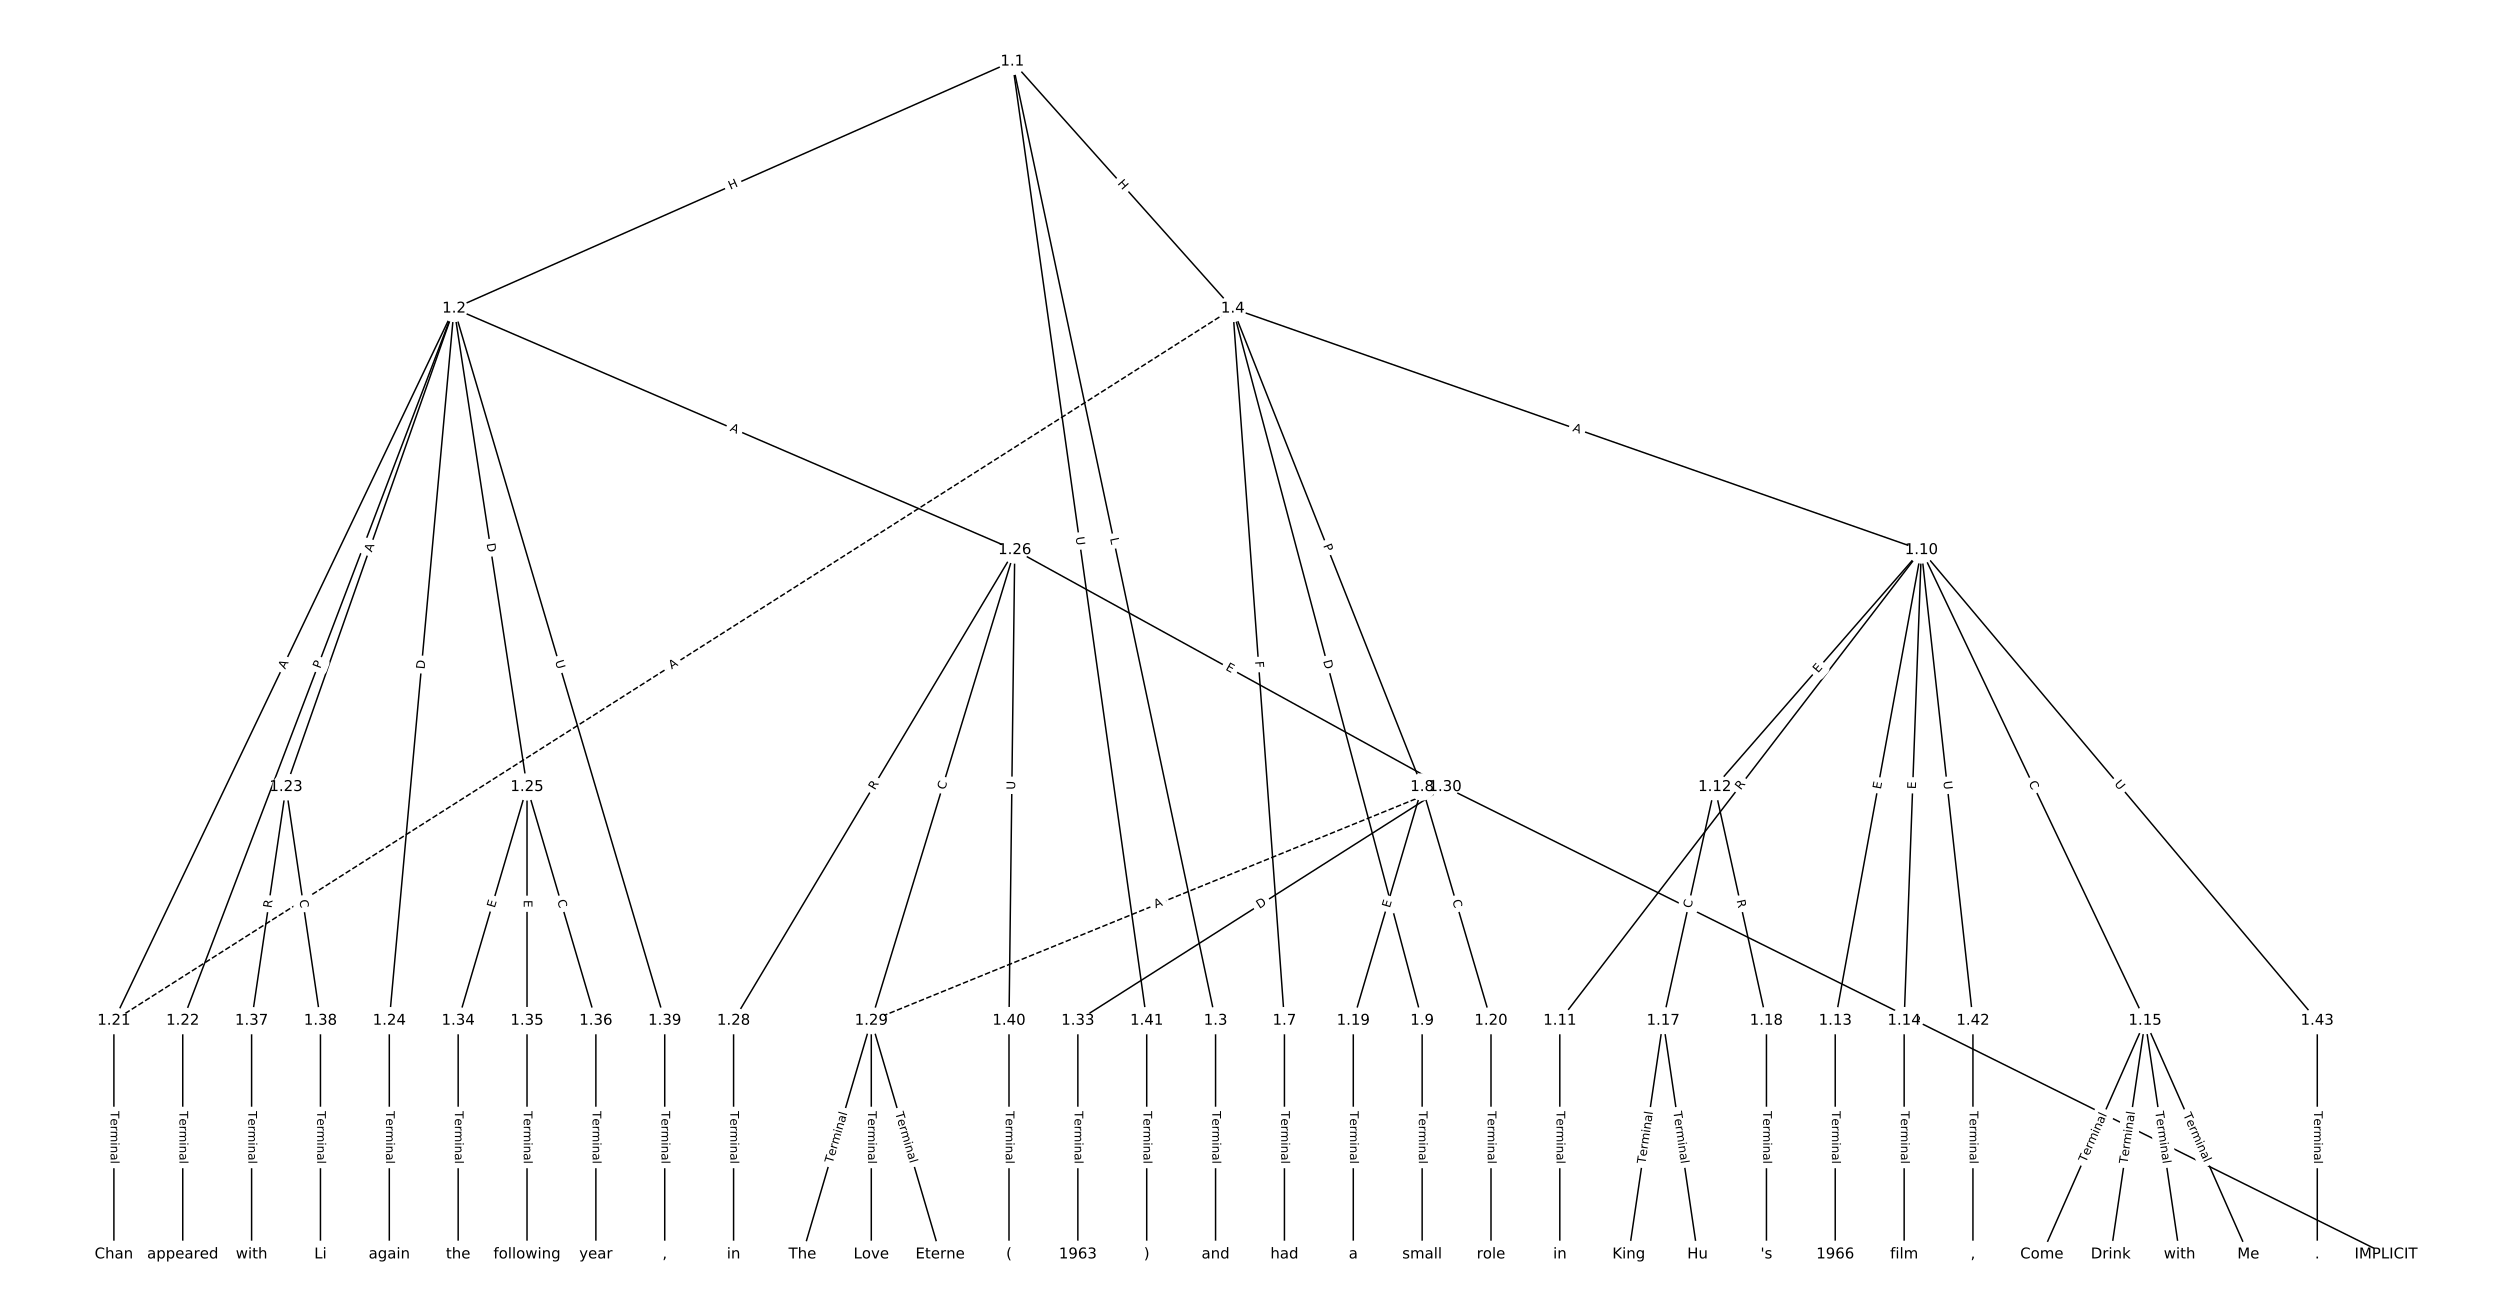 <?xml version="1.0" encoding="UTF-8"?>
<!DOCTYPE svg  PUBLIC '-//W3C//DTD SVG 1.1//EN'  'http://www.w3.org/Graphics/SVG/1.1/DTD/svg11.dtd'>
<svg width="1672pt" height="880pt" version="1.1" viewBox="0 0 1672 880" xmlns="http://www.w3.org/2000/svg" xmlns:xlink="http://www.w3.org/1999/xlink">
<defs>
<style type="text/css">*{stroke-linecap:butt;stroke-linejoin:round;}</style>
</defs>
<path d="m0 880h1672v-880h-1672z" fill="#fff"/>
<g fill="none" stroke="#000">
<path d="m677.02 41.107-373.34 165.2" clip-path="url(#a)"/>
<path d="m677.02 41.107 135.96 641.49" clip-path="url(#a)"/>
<path d="m677.02 41.107 147.47 165.2" clip-path="url(#a)"/>
<path d="m677.02 41.107 89.908 641.49" clip-path="url(#a)"/>
<path d="m303.68 206.31-227.51 476.29" clip-path="url(#a)"/>
<path d="m303.68 206.31-181.46 476.29" clip-path="url(#a)"/>
<path d="m303.68 206.31-112.38 319.99" clip-path="url(#a)"/>
<path d="m303.68 206.31-43.309 476.29" clip-path="url(#a)"/>
<path d="m303.68 206.31 48.791 319.99" clip-path="url(#a)"/>
<path d="m303.68 206.31 374.98 161.52" clip-path="url(#a)"/>
<path d="m303.68 206.31 140.89 476.29" clip-path="url(#a)"/>
<path d="m812.97 682.6v156.3" clip-path="url(#a)"/>
<path d="m824.49 206.31 34.538 476.29" clip-path="url(#a)"/>
<path d="m824.49 206.31 126.64 319.99" clip-path="url(#a)"/>
<path d="m824.49 206.31 126.64 476.29" clip-path="url(#a)"/>
<path d="m824.49 206.31 460.5 161.52" clip-path="url(#a)"/>
<path d="m824.49 206.31-748.32 476.29" clip-path="url(#a)" stroke-dasharray="3.7,1.6"/>
<path d="m859.03 682.6v156.3" clip-path="url(#a)"/>
<path d="m951.13 526.3-46.05 156.3" clip-path="url(#a)"/>
<path d="m951.13 526.3 46.05 156.3" clip-path="url(#a)"/>
<path d="m951.13 682.6v156.3" clip-path="url(#a)"/>
<path d="m1285 367.83-241.76 314.77" clip-path="url(#a)"/>
<path d="m1285 367.83-138.15 158.47" clip-path="url(#a)"/>
<path d="m1285 367.83-57.563 314.77" clip-path="url(#a)"/>
<path d="m1285 367.83-11.513 314.77" clip-path="url(#a)"/>
<path d="m1285 367.83 149.66 314.77" clip-path="url(#a)"/>
<path d="m1285 367.83 34.538 314.77" clip-path="url(#a)"/>
<path d="m1285 367.83 264.79 314.77" clip-path="url(#a)"/>
<path d="m1043.2 682.6v156.3" clip-path="url(#a)"/>
<path d="m1146.8 526.3-34.538 156.3" clip-path="url(#a)"/>
<path d="m1146.8 526.3 34.538 156.3" clip-path="url(#a)"/>
<path d="m1227.4 682.6v156.3" clip-path="url(#a)"/>
<path d="m1273.5 682.6v156.3" clip-path="url(#a)"/>
<path d="m1434.7 682.6-69.075 156.3" clip-path="url(#a)"/>
<path d="m1434.7 682.6-23.025 156.3" clip-path="url(#a)"/>
<path d="m1434.7 682.6 23.025 156.3" clip-path="url(#a)"/>
<path d="m1434.7 682.6 69.075 156.3" clip-path="url(#a)"/>
<path d="m1112.3 682.6-23.025 156.3" clip-path="url(#a)"/>
<path d="m1112.3 682.6 23.025 156.3" clip-path="url(#a)"/>
<path d="m1181.4 682.6v156.3" clip-path="url(#a)"/>
<path d="m905.08 682.6v156.3" clip-path="url(#a)"/>
<path d="m997.18 682.6v156.3" clip-path="url(#a)"/>
<path d="m76.172 682.6v156.3" clip-path="url(#a)"/>
<path d="m122.22 682.6v156.3" clip-path="url(#a)"/>
<path d="m191.3 526.3-23.025 156.3" clip-path="url(#a)"/>
<path d="m191.3 526.3 23.025 156.3" clip-path="url(#a)"/>
<path d="m260.37 682.6v156.3" clip-path="url(#a)"/>
<path d="m352.47 526.3-46.05 156.3" clip-path="url(#a)"/>
<path d="m352.47 526.3v156.3" clip-path="url(#a)"/>
<path d="m352.47 526.3 46.05 156.3" clip-path="url(#a)"/>
<path d="m678.66 367.83-188.04 314.77" clip-path="url(#a)"/>
<path d="m678.66 367.83-95.938 314.77" clip-path="url(#a)"/>
<path d="m678.66 367.83 287.81 158.47" clip-path="url(#a)"/>
<path d="m678.66 367.83-3.837 314.77" clip-path="url(#a)"/>
<path d="m490.62 682.6v156.3" clip-path="url(#a)"/>
<path d="m582.72 682.6-46.05 156.3" clip-path="url(#a)"/>
<path d="m582.72 682.6v156.3" clip-path="url(#a)"/>
<path d="m582.72 682.6 46.05 156.3" clip-path="url(#a)"/>
<path d="m966.48 526.3-383.75 156.3" clip-path="url(#a)" stroke-dasharray="3.7,1.6"/>
<path d="m966.48 526.3 629.35 312.59" clip-path="url(#a)"/>
<path d="m966.48 526.3-245.6 156.3" clip-path="url(#a)"/>
<path d="m720.87 682.6v156.3" clip-path="url(#a)"/>
<path d="m306.42 682.6v156.3" clip-path="url(#a)"/>
<path d="m352.47 682.6v156.3" clip-path="url(#a)"/>
<path d="m398.52 682.6v156.3" clip-path="url(#a)"/>
<path d="m168.27 682.6v156.3" clip-path="url(#a)"/>
<path d="m214.32 682.6v156.3" clip-path="url(#a)"/>
<path d="m444.57 682.6v156.3" clip-path="url(#a)"/>
<path d="m674.82 682.6v156.3" clip-path="url(#a)"/>
<path d="m766.92 682.6v156.3" clip-path="url(#a)"/>
<path d="m1319.5 682.6v156.3" clip-path="url(#a)"/>
<path d="m1549.8 682.6v156.3" clip-path="url(#a)"/>
</g>
<path d="m490.14 130.66 5.502-2.434q2.195-0.971 1.224-3.166l-3.133-7.08q-0.971-2.195-3.166-1.224l-5.502 2.434q-2.195 0.971-1.224 3.166l3.133 7.08q0.971 2.195 3.166 1.224z" clip-path="url(#a)" fill="#fff" stroke="#fff"/>
<g clip-path="url(#a)">
<defs>
<path id="af" d="m9.812 72.906h9.859v-29.891h35.844v29.891h9.859v-72.906h-9.859v34.719h-35.844v-34.719h-9.859z"/>
</defs>
<g transform="translate(488.49 126.94) rotate(-23.87) scale(.08 -.08)">
<use xlink:href="#af"/>
</g>
</g>
<path d="m738.4 360.97 0.924 4.361q0.498 2.348 2.845 1.85l7.574-1.605q2.348-0.498 1.85-2.845l-0.924-4.361q-0.498-2.348-2.845-1.85l-7.574 1.605q-2.348 0.498-1.85 2.845z" clip-path="url(#a)" fill="#fff" stroke="#fff"/>
<g clip-path="url(#a)">
<defs>
<path id="aa" d="m9.812 72.906h9.859v-64.609h35.5v-8.297h-45.359z"/>
</defs>
<g transform="translate(742.37 360.13) rotate(78.034) scale(.08 -.08)">
<use xlink:href="#aa"/>
</g>
</g>
<path d="m744.07 125.64 4.006 4.488q1.598 1.79 3.389 0.192l5.776-5.156q1.79-1.598 0.192-3.389l-4.006-4.488q-1.598-1.79-3.389-0.192l-5.776 5.156q-1.79 1.598-0.192 3.389z" clip-path="url(#a)" fill="#fff" stroke="#fff"/>
<g clip-path="url(#a)">
<g transform="translate(747.1 122.93) rotate(48.246) scale(.08 -.08)">
<use xlink:href="#af"/>
</g>
</g>
<path d="m715.35 359.82 0.813 5.798q0.333 2.377 2.71 2.044l7.668-1.075q2.377-0.333 2.044-2.71l-0.813-5.798q-0.333-2.377-2.71-2.044l-7.668 1.075q-2.377 0.333-2.044 2.71z" clip-path="url(#a)" fill="#fff" stroke="#fff"/>
<g clip-path="url(#a)">
<defs>
<path id="u" d="m8.688 72.906h9.922v-44.297q0-11.719 4.234-16.875 4.25-5.141 13.781-5.141 9.469 0 13.719 5.141 4.25 5.156 4.25 16.875v44.297h9.906v-45.516q0-14.25-7.062-21.531-7.047-7.281-20.812-7.281-13.828 0-20.891 7.281-7.047 7.281-7.047 21.531z"/>
</defs>
<g transform="translate(719.38 359.26) rotate(82.022) scale(.08 -.08)">
<use xlink:href="#u"/>
</g>
</g>
<path d="m194.41 449.63 2.359-4.938q1.034-2.166-1.131-3.2l-6.986-3.337q-2.166-1.034-3.2 1.131l-2.359 4.938q-1.034 2.166 1.131 3.2l6.986 3.337q2.166 1.034 3.2-1.131z" clip-path="url(#a)" fill="#fff" stroke="#fff"/>
<g clip-path="url(#a)">
<defs>
<path id="r" d="m34.188 63.188-13.391-36.281h26.812zm-5.578 9.719h11.188l27.781-72.906h-10.25l-6.641 18.703h-32.859l-6.641-18.703h-10.406z"/>
</defs>
<g transform="translate(190.74 447.87) rotate(-64.467) scale(.08 -.08)">
<use xlink:href="#r"/>
</g>
</g>
<path d="m217.95 448.94 1.717-4.508q0.854-2.243-1.388-3.097l-7.235-2.756q-2.243-0.854-3.097 1.388l-1.717 4.508q-0.854 2.243 1.388 3.097l7.235 2.756q2.243 0.854 3.097-1.388z" clip-path="url(#a)" fill="#fff" stroke="#fff"/>
<g clip-path="url(#a)">
<defs>
<path id="z" d="m19.672 64.797v-27.391h12.406q6.891 0 10.641 3.562 3.766 3.562 3.766 10.156 0 6.547-3.766 10.109-3.75 3.562-10.641 3.562zm-9.859 8.109h22.266q12.266 0 18.531-5.547 6.281-5.547 6.281-16.234 0-10.797-6.281-16.312-6.266-5.516-18.531-5.516h-12.406v-29.297h-9.859z"/>
</defs>
<g transform="translate(214.16 447.49) rotate(-69.144) scale(.08 -.08)">
<use xlink:href="#z"/>
</g>
</g>
<path d="m252.5 370.96 1.813-5.163q0.795-2.264-1.469-3.06l-7.305-2.566q-2.264-0.795-3.06 1.469l-1.813 5.163q-0.795 2.264 1.469 3.06l7.305 2.566q2.264 0.795 3.06-1.469z" clip-path="url(#a)" fill="#fff" stroke="#fff"/>
<g clip-path="url(#a)">
<g transform="translate(248.67 369.62) rotate(-70.648) scale(.08 -.08)">
<use xlink:href="#r"/>
</g>
</g>
<path d="m287.99 448.09 0.558-6.135q0.217-2.39-2.173-2.607l-7.711-0.701q-2.39-0.217-2.607 2.173l-0.558 6.135q-0.217 2.39 2.173 2.607l7.711 0.701q2.39 0.217 2.607-2.173z" clip-path="url(#a)" fill="#fff" stroke="#fff"/>
<g clip-path="url(#a)">
<defs>
<path id="v" d="m19.672 64.797v-56.688h11.922q15.094 0 22.094 6.828 7 6.844 7 21.594 0 14.641-7 21.453t-22.094 6.812zm-9.859 8.109h20.266q21.188 0 31.094-8.812 9.922-8.812 9.922-27.562 0-18.859-9.969-27.703-9.953-8.828-31.047-8.828h-20.266z"/>
</defs>
<g transform="translate(283.95 447.72) rotate(-84.804) scale(.08 -.08)">
<use xlink:href="#v"/>
</g>
</g>
<path d="m321.41 364.21 0.929 6.09q0.362 2.373 2.734 2.011l7.654-1.167q2.373-0.362 2.011-2.734l-0.929-6.09q-0.362-2.373-2.734-2.011l-7.654 1.167q-2.373 0.362-2.011 2.734z" clip-path="url(#a)" fill="#fff" stroke="#fff"/>
<g clip-path="url(#a)">
<g transform="translate(325.43 363.59) rotate(81.33) scale(.08 -.08)">
<use xlink:href="#v"/>
</g>
</g>
<path d="m486.18 291.75 5.026 2.165q2.204 0.949 3.154-1.255l3.063-7.111q0.949-2.204-1.255-3.154l-5.026-2.165q-2.204-0.949-3.154 1.255l-3.063 7.111q-0.949 2.204 1.255 3.154z" clip-path="url(#a)" fill="#fff" stroke="#fff"/>
<g clip-path="url(#a)">
<g transform="translate(487.79 288.01) rotate(23.304) scale(.08 -.08)">
<use xlink:href="#r"/>
</g>
</g>
<path d="m367.28 443.42 1.661 5.614q0.681 2.301 2.982 1.621l7.425-2.196q2.301-0.681 1.621-2.982l-1.661-5.614q-0.681-2.301-2.982-1.621l-7.425 2.196q-2.301 0.681-1.621 2.982z" clip-path="url(#a)" fill="#fff" stroke="#fff"/>
<g clip-path="url(#a)">
<g transform="translate(371.18 442.27) rotate(73.521) scale(.08 -.08)">
<use xlink:href="#u"/>
</g>
</g>
<path d="m806.7 743.1v35.285q0 2.4 2.4 2.4h7.742q2.4 0 2.4-2.4v-35.285q0-2.4-2.4-2.4h-7.742q-2.4 0-2.4 2.4z" clip-path="url(#a)" fill="#fff" stroke="#fff"/>
<g clip-path="url(#a)">
<defs>
<path id="l" d="m-0.297 72.906h61.672v-8.312h-25.875v-64.594h-9.906v64.594h-25.891z"/>
<path id="d" d="m56.203 29.594v-4.391h-41.312q0.594-9.281 5.594-14.141t13.938-4.859q5.172 0 10.031 1.266t9.656 3.812v-8.5q-4.844-2.047-9.922-3.125t-10.297-1.078q-13.094 0-20.734 7.609-7.641 7.625-7.641 20.625 0 13.422 7.25 21.297 7.25 7.891 19.562 7.891 11.031 0 17.453-7.109 6.422-7.094 6.422-19.297zm-8.984 2.641q-0.094 7.359-4.125 11.75-4.031 4.406-10.672 4.406-7.516 0-12.031-4.25t-5.203-11.969z"/>
<path id="j" d="m41.109 46.297q-1.516 0.875-3.297 1.281-1.781 0.422-3.922 0.422-7.625 0-11.703-4.953t-4.078-14.234v-28.812h-9.031v54.688h9.031v-8.5q2.844 4.984 7.375 7.391 4.547 2.422 11.047 2.422 0.922 0 2.047-0.125 1.125-0.109 2.484-0.359z"/>
<path id="k" d="m52 44.188q3.375 6.062 8.062 8.938t11.031 2.875q8.547 0 13.188-5.984 4.641-5.969 4.641-17v-33.016h-9.031v32.719q0 7.859-2.797 11.656-2.781 3.812-8.484 3.812-6.984 0-11.047-4.641-4.047-4.625-4.047-12.641v-30.906h-9.031v32.719q0 7.906-2.781 11.688t-8.594 3.781q-6.891 0-10.953-4.656-4.047-4.656-4.047-12.625v-30.906h-9.031v54.688h9.031v-8.5q3.078 5.031 7.375 7.422t10.203 2.391q5.969 0 10.141-3.031 4.172-3.016 6.172-8.781z"/>
<path id="f" d="m9.422 54.688h8.984v-54.688h-8.984zm0 21.297h8.984v-11.391h-8.984z"/>
<path id="g" d="m54.891 33.016v-33.016h-8.984v32.719q0 7.766-3.031 11.609-3.031 3.859-9.078 3.859-7.281 0-11.484-4.641-4.203-4.625-4.203-12.641v-30.906h-9.031v54.688h9.031v-8.5q3.234 4.938 7.594 7.375 4.375 2.438 10.094 2.438 9.422 0 14.25-5.828 4.844-5.828 4.844-17.156z"/>
<path id="e" d="m34.281 27.484q-10.891 0-15.094-2.484t-4.203-8.5q0-4.781 3.156-7.594 3.156-2.797 8.562-2.797 7.484 0 12 5.297t4.516 14.078v2zm17.922 3.719v-31.203h-8.984v8.297q-3.078-4.969-7.672-7.344t-11.234-2.375q-8.391 0-13.359 4.719-4.953 4.719-4.953 12.625 0 9.219 6.172 13.906 6.188 4.688 18.438 4.688h12.609v0.891q0 6.203-4.078 9.594t-11.453 3.391q-4.688 0-9.141-1.125-4.438-1.125-8.531-3.375v8.312q4.922 1.906 9.562 2.844 4.641 0.953 9.031 0.953 11.875 0 17.734-6.156 5.859-6.141 5.859-18.641z"/>
<path id="h" d="m9.422 75.984h8.984v-75.984h-8.984z"/>
</defs>
<g transform="translate(810.77 743.1) rotate(90) scale(.08 -.08)">
<use xlink:href="#l"/>
<use x="60.818" xlink:href="#d"/>
<use x="122.342" xlink:href="#j"/>
<use x="163.439" xlink:href="#k"/>
<use x="260.852" xlink:href="#f"/>
<use x="288.635" xlink:href="#g"/>
<use x="352.014" xlink:href="#e"/>
<use x="413.293" xlink:href="#h"/>
</g>
</g>
<path d="m835.34 442.61 0.333 4.589q0.174 2.394 2.567 2.22l7.722-0.56q2.394-0.174 2.22-2.567l-0.333-4.589q-0.174-2.394-2.567-2.22l-7.722 0.56q-2.394 0.174-2.22 2.567z" clip-path="url(#a)" fill="#fff" stroke="#fff"/>
<g clip-path="url(#a)">
<defs>
<path id="ar" d="m9.812 72.906h41.891v-8.312h-32.031v-21.484h28.906v-8.297h-28.906v-34.812h-9.859z"/>
</defs>
<g transform="translate(839.39 442.32) rotate(85.852) scale(.08 -.08)">
<use xlink:href="#ar"/>
</g>
</g>
<path d="m881.09 366.37 1.775 4.485q0.883 2.232 3.115 1.348l7.199-2.849q2.232-0.883 1.348-3.115l-1.775-4.485q-0.883-2.232-3.115-1.348l-7.199 2.849q-2.232 0.883-1.348 3.115z" clip-path="url(#a)" fill="#fff" stroke="#fff"/>
<g clip-path="url(#a)">
<g transform="translate(884.87 364.87) rotate(68.409) scale(.08 -.08)">
<use xlink:href="#z"/>
</g>
</g>
<path d="m880.95 443.09 1.583 5.953q0.617 2.319 2.936 1.703l7.482-1.99q2.319-0.617 1.703-2.936l-1.583-5.953q-0.617-2.319-2.936-1.703l-7.482 1.99q-2.319 0.617-1.703 2.936z" clip-path="url(#a)" fill="#fff" stroke="#fff"/>
<g clip-path="url(#a)">
<g transform="translate(884.88 442.04) rotate(75.11) scale(.08 -.08)">
<use xlink:href="#v"/>
</g>
</g>
<path d="m1050.1 292.08 5.164 1.811q2.265 0.794 3.059-1.47l2.563-7.306q0.794-2.265-1.47-3.059l-5.164-1.811q-2.265-0.794-3.059 1.47l-2.563 7.306q-0.794 2.265 1.47 3.059z" clip-path="url(#a)" fill="#fff" stroke="#fff"/>
<g clip-path="url(#a)">
<g transform="translate(1051.4 288.25) rotate(19.328) scale(.08 -.08)">
<use xlink:href="#r"/>
</g>
</g>
<path d="m451.39 451.21 4.617-2.938q2.025-1.289 0.736-3.313l-4.157-6.532q-1.289-2.025-3.313-0.736l-4.617 2.938q-2.025 1.289-0.736 3.313l4.157 6.532q1.289 2.025 3.313 0.736z" clip-path="url(#a)" fill="#fff" stroke="#fff"/>
<g clip-path="url(#a)">
<g transform="translate(449.21 447.78) rotate(-32.476) scale(.08 -.08)">
<use xlink:href="#r"/>
</g>
</g>
<path d="m852.75 743.1v35.285q0 2.4 2.4 2.4h7.742q2.4 0 2.4-2.4v-35.285q0-2.4-2.4-2.4h-7.742q-2.4 0-2.4 2.4z" clip-path="url(#a)" fill="#fff" stroke="#fff"/>
<g clip-path="url(#a)">
<g transform="translate(856.82 743.1) rotate(90) scale(.08 -.08)">
<use xlink:href="#l"/>
<use x="60.818" xlink:href="#d"/>
<use x="122.342" xlink:href="#j"/>
<use x="163.439" xlink:href="#k"/>
<use x="260.852" xlink:href="#f"/>
<use x="288.635" xlink:href="#g"/>
<use x="352.014" xlink:href="#e"/>
<use x="413.293" xlink:href="#h"/>
</g>
</g>
<path d="m933.4 608.65 1.429-4.849q0.678-2.302-1.624-2.98l-7.427-2.188q-2.302-0.678-2.98 1.624l-1.429 4.849q-0.678 2.302 1.624 2.98l7.427 2.188q2.302 0.678 2.98-1.624z" clip-path="url(#a)" fill="#fff" stroke="#fff"/>
<g clip-path="url(#a)">
<defs>
<path id="p" d="m9.812 72.906h46.094v-8.312h-36.234v-21.578h34.719v-8.297h-34.719v-26.422h37.109v-8.297h-46.969z"/>
</defs>
<g transform="translate(929.5 607.5) rotate(-73.583) scale(.08 -.08)">
<use xlink:href="#p"/>
</g>
</g>
<path d="m967.35 603.54 1.579 5.359q0.678 2.302 2.98 1.624l7.427-2.188q2.302-0.678 1.624-2.98l-1.579-5.359q-0.678-2.302-2.98-1.624l-7.427 2.188q-2.302 0.678-1.624 2.98z" clip-path="url(#a)" fill="#fff" stroke="#fff"/>
<g clip-path="url(#a)">
<defs>
<path id="o" d="m64.406 67.281v-10.391q-4.984 4.641-10.625 6.922-5.641 2.297-11.984 2.297-12.5 0-19.141-7.641t-6.641-22.094q0-14.406 6.641-22.047t19.141-7.641q6.344 0 11.984 2.297t10.625 6.938v-10.312q-5.172-3.516-10.969-5.281-5.781-1.75-12.219-1.75-16.562 0-26.094 10.125-9.516 10.141-9.516 27.672 0 17.578 9.516 27.703 9.531 10.141 26.094 10.141 6.531 0 12.312-1.734 5.797-1.734 10.875-5.203z"/>
</defs>
<g transform="translate(971.24 602.39) rotate(73.583) scale(.08 -.08)">
<use xlink:href="#o"/>
</g>
</g>
<path d="m944.85 743.1v35.285q0 2.4 2.4 2.4h7.742q2.4 0 2.4-2.4v-35.285q0-2.4-2.4-2.4h-7.742q-2.4 0-2.4 2.4z" clip-path="url(#a)" fill="#fff" stroke="#fff"/>
<g clip-path="url(#a)">
<g transform="translate(948.92 743.1) rotate(90) scale(.08 -.08)">
<use xlink:href="#l"/>
<use x="60.818" xlink:href="#d"/>
<use x="122.342" xlink:href="#j"/>
<use x="163.439" xlink:href="#k"/>
<use x="260.852" xlink:href="#f"/>
<use x="288.635" xlink:href="#g"/>
<use x="352.014" xlink:href="#e"/>
<use x="413.293" xlink:href="#h"/>
</g>
</g>
<path d="m1167.4 531.24 3.386-4.409q1.462-1.903-0.441-3.365l-6.14-4.716q-1.903-1.462-3.365 0.441l-3.386 4.409q-1.462 1.903 0.441 3.365l6.14 4.716q1.903 1.462 3.365-0.441z" clip-path="url(#a)" fill="#fff" stroke="#fff"/>
<g clip-path="url(#a)">
<defs>
<path id="y" d="m44.391 34.188q3.172-1.078 6.172-4.594t6.031-9.672l10.016-19.922h-10.609l-9.312 18.703q-3.625 7.328-7.016 9.719t-9.25 2.391h-10.75v-30.812h-9.859v72.906h22.266q12.5 0 18.656-5.234 6.156-5.219 6.156-15.766 0-6.891-3.203-11.438-3.203-4.531-9.297-6.281zm-24.719 30.609v-25.875h12.406q7.125 0 10.766 3.297t3.641 9.688-3.641 9.641-10.766 3.25z"/>
</defs>
<g transform="translate(1164.2 528.76) rotate(-52.473) scale(.08 -.08)">
<use xlink:href="#y"/>
</g>
</g>
<path d="m1219 453.09 3.322-3.81q1.577-1.809-0.232-3.386l-5.836-5.088q-1.809-1.577-3.386 0.232l-3.322 3.81q-1.577 1.809 0.232 3.386l5.836 5.088q1.809 1.577 3.386-0.232z" clip-path="url(#a)" fill="#fff" stroke="#fff"/>
<g clip-path="url(#a)">
<g transform="translate(1215.9 450.42) rotate(-48.919) scale(.08 -.08)">
<use xlink:href="#p"/>
</g>
</g>
<path d="m1261.9 528.83 0.909-4.973q0.432-2.361-1.929-2.793l-7.616-1.393q-2.361-0.432-2.793 1.929l-0.909 4.973q-0.432 2.361 1.929 2.793l7.616 1.393q2.361 0.432 2.793-1.929z" clip-path="url(#a)" fill="#fff" stroke="#fff"/>
<g clip-path="url(#a)">
<g transform="translate(1257.9 528.1) rotate(-79.637) scale(.08 -.08)">
<use xlink:href="#p"/>
</g>
</g>
<path d="m1285.4 527.97 0.185-5.052q0.088-2.398-2.311-2.486l-7.737-0.283q-2.398-0.088-2.486 2.311l-0.185 5.052q-0.088 2.398 2.311 2.486l7.737 0.283q2.398 0.088 2.486-2.311z" clip-path="url(#a)" fill="#fff" stroke="#fff"/>
<g clip-path="url(#a)">
<g transform="translate(1281.3 527.82) rotate(-87.905) scale(.08 -.08)">
<use xlink:href="#p"/>
</g>
</g>
<path d="m1353 525.38 2.399 5.045q1.031 2.167 3.198 1.137l6.992-3.325q2.167-1.031 1.137-3.198l-2.399-5.045q-1.031-2.167-3.198-1.137l-6.992 3.325q-2.167 1.031-1.137 3.198z" clip-path="url(#a)" fill="#fff" stroke="#fff"/>
<g clip-path="url(#a)">
<g transform="translate(1356.6 523.64) rotate(64.57) scale(.08 -.08)">
<use xlink:href="#o"/>
</g>
</g>
<path d="m1295.7 522.99 0.639 5.82q0.262 2.386 2.647 2.124l7.696-0.844q2.386-0.262 2.124-2.647l-0.639-5.82q-0.262-2.386-2.647-2.124l-7.696 0.844q-2.386 0.262-2.124 2.647z" clip-path="url(#a)" fill="#fff" stroke="#fff"/>
<g clip-path="url(#a)">
<g transform="translate(1299.7 522.54) rotate(83.738) scale(.08 -.08)">
<use xlink:href="#u"/>
</g>
</g>
<path d="m1410.7 527.01 3.769 4.481q1.545 1.837 3.382 0.292l5.925-4.984q1.837-1.545 0.292-3.382l-3.769-4.481q-1.545-1.837-3.382-0.292l-5.925 4.984q-1.837 1.545-0.292 3.382z" clip-path="url(#a)" fill="#fff" stroke="#fff"/>
<g clip-path="url(#a)">
<g transform="translate(1413.8 524.39) rotate(49.929) scale(.08 -.08)">
<use xlink:href="#u"/>
</g>
</g>
<path d="m1037 743.1v35.285q0 2.4 2.4 2.4h7.742q2.4 0 2.4-2.4v-35.285q0-2.4-2.4-2.4h-7.742q-2.4 0-2.4 2.4z" clip-path="url(#a)" fill="#fff" stroke="#fff"/>
<g clip-path="url(#a)">
<g transform="translate(1041 743.1) rotate(90) scale(.08 -.08)">
<use xlink:href="#l"/>
<use x="60.818" xlink:href="#d"/>
<use x="122.342" xlink:href="#j"/>
<use x="163.439" xlink:href="#k"/>
<use x="260.852" xlink:href="#f"/>
<use x="288.635" xlink:href="#g"/>
<use x="352.014" xlink:href="#e"/>
<use x="413.293" xlink:href="#h"/>
</g>
</g>
<path d="m1135.1 608.53 1.205-5.455q0.518-2.344-1.826-2.861l-7.56-1.671q-2.344-0.518-2.861 1.826l-1.205 5.455q-0.518 2.344 1.826 2.861l7.56 1.671q2.344 0.518 2.861-1.826z" clip-path="url(#a)" fill="#fff" stroke="#fff"/>
<g clip-path="url(#a)">
<g transform="translate(1131.1 607.65) rotate(-77.539) scale(.08 -.08)">
<use xlink:href="#o"/>
</g>
</g>
<path d="m1157.4 603.09 1.199 5.428q0.518 2.344 2.861 1.826l7.56-1.671q2.344-0.518 1.826-2.861l-1.199-5.428q-0.518-2.344-2.861-1.826l-7.56 1.671q-2.344 0.518-1.826 2.861z" clip-path="url(#a)" fill="#fff" stroke="#fff"/>
<g clip-path="url(#a)">
<g transform="translate(1161.4 602.21) rotate(77.539) scale(.08 -.08)">
<use xlink:href="#y"/>
</g>
</g>
<path d="m1221.2 743.1v35.285q0 2.4 2.4 2.4h7.742q2.4 0 2.4-2.4v-35.285q0-2.4-2.4-2.4h-7.742q-2.4 0-2.4 2.4z" clip-path="url(#a)" fill="#fff" stroke="#fff"/>
<g clip-path="url(#a)">
<g transform="translate(1225.2 743.1) rotate(90) scale(.08 -.08)">
<use xlink:href="#l"/>
<use x="60.818" xlink:href="#d"/>
<use x="122.342" xlink:href="#j"/>
<use x="163.439" xlink:href="#k"/>
<use x="260.852" xlink:href="#f"/>
<use x="288.635" xlink:href="#g"/>
<use x="352.014" xlink:href="#e"/>
<use x="413.293" xlink:href="#h"/>
</g>
</g>
<path d="m1267.2 743.1v35.285q0 2.4 2.4 2.4h7.742q2.4 0 2.4-2.4v-35.285q0-2.4-2.4-2.4h-7.742q-2.4 0-2.4 2.4z" clip-path="url(#a)" fill="#fff" stroke="#fff"/>
<g clip-path="url(#a)">
<g transform="translate(1271.3 743.1) rotate(90) scale(.08 -.08)">
<use xlink:href="#l"/>
<use x="60.818" xlink:href="#d"/>
<use x="122.342" xlink:href="#j"/>
<use x="163.439" xlink:href="#k"/>
<use x="260.852" xlink:href="#f"/>
<use x="288.635" xlink:href="#g"/>
<use x="352.014" xlink:href="#e"/>
<use x="413.293" xlink:href="#h"/>
</g>
</g>
<path d="m1398.7 779.42 14.263-32.274q0.97-2.195-1.225-3.165l-7.082-3.13q-2.195-0.97-3.165 1.225l-14.263 32.274q-0.97 2.195 1.225 3.165l7.082 3.13q2.195 0.97 3.165-1.225z" clip-path="url(#a)" fill="#fff" stroke="#fff"/>
<g clip-path="url(#a)">
<g transform="translate(1395 777.77) rotate(-66.157) scale(.08 -.08)">
<use xlink:href="#l"/>
<use x="60.818" xlink:href="#d"/>
<use x="122.342" xlink:href="#j"/>
<use x="163.439" xlink:href="#k"/>
<use x="260.852" xlink:href="#f"/>
<use x="288.635" xlink:href="#g"/>
<use x="352.014" xlink:href="#e"/>
<use x="413.293" xlink:href="#h"/>
</g>
</g>
<path d="m1426.8 779.11 5.143-34.908q0.35-2.374-2.025-2.724l-7.66-1.128q-2.374-0.35-2.724 2.025l-5.143 34.908q-0.35 2.374 2.025 2.724l7.66 1.128q2.374 0.35 2.724-2.025z" clip-path="url(#a)" fill="#fff" stroke="#fff"/>
<g clip-path="url(#a)">
<g transform="translate(1422.8 778.52) rotate(-81.62) scale(.08 -.08)">
<use xlink:href="#l"/>
<use x="60.818" xlink:href="#d"/>
<use x="122.342" xlink:href="#j"/>
<use x="163.439" xlink:href="#k"/>
<use x="260.852" xlink:href="#f"/>
<use x="288.635" xlink:href="#g"/>
<use x="352.014" xlink:href="#e"/>
<use x="413.293" xlink:href="#h"/>
</g>
</g>
<path d="m1437.4 744.2 5.143 34.908q0.35 2.374 2.724 2.025l7.66-1.128q2.374-0.35 2.025-2.724l-5.143-34.908q-0.35-2.374-2.724-2.025l-7.66 1.128q-2.374 0.35-2.025 2.724z" clip-path="url(#a)" fill="#fff" stroke="#fff"/>
<g clip-path="url(#a)">
<g transform="translate(1441.4 743.61) rotate(81.62) scale(.08 -.08)">
<use xlink:href="#l"/>
<use x="60.818" xlink:href="#d"/>
<use x="122.342" xlink:href="#j"/>
<use x="163.439" xlink:href="#k"/>
<use x="260.852" xlink:href="#f"/>
<use x="288.635" xlink:href="#g"/>
<use x="352.014" xlink:href="#e"/>
<use x="413.293" xlink:href="#h"/>
</g>
</g>
<path d="m1456.3 747.14 14.263 32.274q0.97 2.195 3.165 1.225l7.082-3.13q2.195-0.97 1.225-3.165l-14.263-32.274q-0.97-2.195-3.165-1.225l-7.082 3.13q-2.195 0.97-1.225 3.165z" clip-path="url(#a)" fill="#fff" stroke="#fff"/>
<g clip-path="url(#a)">
<g transform="translate(1460 745.5) rotate(66.157) scale(.08 -.08)">
<use xlink:href="#l"/>
<use x="60.818" xlink:href="#d"/>
<use x="122.342" xlink:href="#j"/>
<use x="163.439" xlink:href="#k"/>
<use x="260.852" xlink:href="#f"/>
<use x="288.635" xlink:href="#g"/>
<use x="352.014" xlink:href="#e"/>
<use x="413.293" xlink:href="#h"/>
</g>
</g>
<path d="m1104.4 779.11 5.143-34.908q0.35-2.374-2.025-2.724l-7.66-1.128q-2.374-0.35-2.724 2.025l-5.143 34.908q-0.35 2.374 2.025 2.724l7.66 1.128q2.374 0.35 2.724-2.025z" clip-path="url(#a)" fill="#fff" stroke="#fff"/>
<g clip-path="url(#a)">
<g transform="translate(1100.4 778.52) rotate(-81.62) scale(.08 -.08)">
<use xlink:href="#l"/>
<use x="60.818" xlink:href="#d"/>
<use x="122.342" xlink:href="#j"/>
<use x="163.439" xlink:href="#k"/>
<use x="260.852" xlink:href="#f"/>
<use x="288.635" xlink:href="#g"/>
<use x="352.014" xlink:href="#e"/>
<use x="413.293" xlink:href="#h"/>
</g>
</g>
<path d="m1115 744.2 5.143 34.908q0.35 2.374 2.724 2.025l7.66-1.128q2.374-0.35 2.025-2.724l-5.143-34.908q-0.35-2.374-2.724-2.025l-7.66 1.128q-2.374 0.35-2.025 2.724z" clip-path="url(#a)" fill="#fff" stroke="#fff"/>
<g clip-path="url(#a)">
<g transform="translate(1119.1 743.61) rotate(81.62) scale(.08 -.08)">
<use xlink:href="#l"/>
<use x="60.818" xlink:href="#d"/>
<use x="122.342" xlink:href="#j"/>
<use x="163.439" xlink:href="#k"/>
<use x="260.852" xlink:href="#f"/>
<use x="288.635" xlink:href="#g"/>
<use x="352.014" xlink:href="#e"/>
<use x="413.293" xlink:href="#h"/>
</g>
</g>
<path d="m1175.1 743.1v35.285q0 2.4 2.4 2.4h7.742q2.4 0 2.4-2.4v-35.285q0-2.4-2.4-2.4h-7.742q-2.4 0-2.4 2.4z" clip-path="url(#a)" fill="#fff" stroke="#fff"/>
<g clip-path="url(#a)">
<g transform="translate(1179.2 743.1) rotate(90) scale(.08 -.08)">
<use xlink:href="#l"/>
<use x="60.818" xlink:href="#d"/>
<use x="122.342" xlink:href="#j"/>
<use x="163.439" xlink:href="#k"/>
<use x="260.852" xlink:href="#f"/>
<use x="288.635" xlink:href="#g"/>
<use x="352.014" xlink:href="#e"/>
<use x="413.293" xlink:href="#h"/>
</g>
</g>
<path d="m898.8 743.1v35.285q0 2.4 2.4 2.4h7.742q2.4 0 2.4-2.4v-35.285q0-2.4-2.4-2.4h-7.742q-2.4 0-2.4 2.4z" clip-path="url(#a)" fill="#fff" stroke="#fff"/>
<g clip-path="url(#a)">
<g transform="translate(902.87 743.1) rotate(90) scale(.08 -.08)">
<use xlink:href="#l"/>
<use x="60.818" xlink:href="#d"/>
<use x="122.342" xlink:href="#j"/>
<use x="163.439" xlink:href="#k"/>
<use x="260.852" xlink:href="#f"/>
<use x="288.635" xlink:href="#g"/>
<use x="352.014" xlink:href="#e"/>
<use x="413.293" xlink:href="#h"/>
</g>
</g>
<path d="m990.9 743.1v35.285q0 2.4 2.4 2.4h7.742q2.4 0 2.4-2.4v-35.285q0-2.4-2.4-2.4h-7.742q-2.4 0-2.4 2.4z" clip-path="url(#a)" fill="#fff" stroke="#fff"/>
<g clip-path="url(#a)">
<g transform="translate(994.97 743.1) rotate(90) scale(.08 -.08)">
<use xlink:href="#l"/>
<use x="60.818" xlink:href="#d"/>
<use x="122.342" xlink:href="#j"/>
<use x="163.439" xlink:href="#k"/>
<use x="260.852" xlink:href="#f"/>
<use x="288.635" xlink:href="#g"/>
<use x="352.014" xlink:href="#e"/>
<use x="413.293" xlink:href="#h"/>
</g>
</g>
<path d="m69.9 743.1v35.285q0 2.4 2.4 2.4h7.742q2.4 0 2.4-2.4v-35.285q0-2.4-2.4-2.4h-7.742q-2.4 0-2.4 2.4z" clip-path="url(#a)" fill="#fff" stroke="#fff"/>
<g clip-path="url(#a)">
<g transform="translate(73.964 743.1) rotate(90) scale(.08 -.08)">
<use xlink:href="#l"/>
<use x="60.818" xlink:href="#d"/>
<use x="122.342" xlink:href="#j"/>
<use x="163.439" xlink:href="#k"/>
<use x="260.852" xlink:href="#f"/>
<use x="288.635" xlink:href="#g"/>
<use x="352.014" xlink:href="#e"/>
<use x="413.293" xlink:href="#h"/>
</g>
</g>
<path d="m115.95 743.1v35.285q0 2.4 2.4 2.4h7.742q2.4 0 2.4-2.4v-35.285q0-2.4-2.4-2.4h-7.742q-2.4 0-2.4 2.4z" clip-path="url(#a)" fill="#fff" stroke="#fff"/>
<g clip-path="url(#a)">
<g transform="translate(120.01 743.1) rotate(90) scale(.08 -.08)">
<use xlink:href="#l"/>
<use x="60.818" xlink:href="#d"/>
<use x="122.342" xlink:href="#j"/>
<use x="163.439" xlink:href="#k"/>
<use x="260.852" xlink:href="#f"/>
<use x="288.635" xlink:href="#g"/>
<use x="352.014" xlink:href="#e"/>
<use x="413.293" xlink:href="#h"/>
</g>
</g>
<path d="m185.58 608.11 0.81-5.499q0.35-2.374-2.025-2.724l-7.66-1.128q-2.374-0.35-2.724 2.025l-0.81 5.499q-0.35 2.374 2.025 2.724l7.66 1.128q2.374 0.35 2.724-2.025z" clip-path="url(#a)" fill="#fff" stroke="#fff"/>
<g clip-path="url(#a)">
<g transform="translate(181.56 607.52) rotate(-81.62) scale(.08 -.08)">
<use xlink:href="#y"/>
</g>
</g>
<path d="m196.2 602.6 0.814 5.527q0.35 2.374 2.724 2.025l7.66-1.128q2.374-0.35 2.025-2.724l-0.814-5.527q-0.35-2.374-2.724-2.025l-7.66 1.128q-2.374 0.35-2.025 2.724z" clip-path="url(#a)" fill="#fff" stroke="#fff"/>
<g clip-path="url(#a)">
<g transform="translate(200.22 602.01) rotate(81.62) scale(.08 -.08)">
<use xlink:href="#o"/>
</g>
</g>
<path d="m254.1 743.1v35.285q0 2.4 2.4 2.4h7.742q2.4 0 2.4-2.4v-35.285q0-2.4-2.4-2.4h-7.742q-2.4 0-2.4 2.4z" clip-path="url(#a)" fill="#fff" stroke="#fff"/>
<g clip-path="url(#a)">
<g transform="translate(258.17 743.1) rotate(90) scale(.08 -.08)">
<use xlink:href="#l"/>
<use x="60.818" xlink:href="#d"/>
<use x="122.342" xlink:href="#j"/>
<use x="163.439" xlink:href="#k"/>
<use x="260.852" xlink:href="#f"/>
<use x="288.635" xlink:href="#g"/>
<use x="352.014" xlink:href="#e"/>
<use x="413.293" xlink:href="#h"/>
</g>
</g>
<path d="m334.75 608.65 1.429-4.849q0.678-2.302-1.624-2.98l-7.427-2.188q-2.302-0.678-2.98 1.624l-1.429 4.849q-0.678 2.302 1.624 2.98l7.427 2.188q2.302 0.678 2.98-1.624z" clip-path="url(#a)" fill="#fff" stroke="#fff"/>
<g clip-path="url(#a)">
<g transform="translate(330.85 607.5) rotate(-73.583) scale(.08 -.08)">
<use xlink:href="#p"/>
</g>
</g>
<path d="m346.2 601.92v5.055q0 2.4 2.4 2.4h7.742q2.4 0 2.4-2.4v-5.055q0-2.4-2.4-2.4h-7.742q-2.4 0-2.4 2.4z" clip-path="url(#a)" fill="#fff" stroke="#fff"/>
<g clip-path="url(#a)">
<g transform="translate(350.27 601.92) rotate(90) scale(.08 -.08)">
<use xlink:href="#p"/>
</g>
</g>
<path d="m368.69 603.54 1.579 5.359q0.678 2.302 2.98 1.624l7.427-2.188q2.302-0.678 1.624-2.98l-1.579-5.359q-0.678-2.302-2.98-1.624l-7.427 2.188q-2.302 0.678-1.624 2.98z" clip-path="url(#a)" fill="#fff" stroke="#fff"/>
<g clip-path="url(#a)">
<g transform="translate(372.59 602.39) rotate(73.583) scale(.08 -.08)">
<use xlink:href="#o"/>
</g>
</g>
<path d="m588.6 530.82 2.851-4.772q1.231-2.06-0.83-3.291l-6.647-3.971q-2.06-1.231-3.291 0.83l-2.851 4.772q-1.231 2.06 0.83 3.291l6.647 3.971q2.06 1.231 3.291-0.83z" clip-path="url(#a)" fill="#fff" stroke="#fff"/>
<g clip-path="url(#a)">
<g transform="translate(585.11 528.73) rotate(-59.146) scale(.08 -.08)">
<use xlink:href="#y"/>
</g>
</g>
<path d="m635.88 529.71 1.629-5.344q0.7-2.296-1.596-2.995l-7.406-2.257q-2.296-0.7-2.995 1.596l-1.629 5.344q-0.7 2.296 1.596 2.995l7.406 2.257q2.296 0.7 2.995-1.596z" clip-path="url(#a)" fill="#fff" stroke="#fff"/>
<g clip-path="url(#a)">
<g transform="translate(631.99 528.53) rotate(-73.049) scale(.08 -.08)">
<use xlink:href="#o"/>
</g>
</g>
<path d="m817.33 451.34 4.428 2.438q2.102 1.158 3.26-0.945l3.734-6.782q1.158-2.102-0.945-3.26l-4.428-2.438q-2.102-1.158-3.26 0.945l-3.734 6.782q-1.158 2.102 0.945 3.26z" clip-path="url(#a)" fill="#fff" stroke="#fff"/>
<g clip-path="url(#a)">
<g transform="translate(819.29 447.78) rotate(28.837) scale(.08 -.08)">
<use xlink:href="#p"/>
</g>
</g>
<path d="m682.98 528.22 0.071-5.855q0.029-2.4-2.371-2.429l-7.742-0.094q-2.4-0.029-2.429 2.371l-0.071 5.855q-0.029 2.4 2.371 2.429l7.742 0.094q2.4 0.029 2.429-2.371z" clip-path="url(#a)" fill="#fff" stroke="#fff"/>
<g clip-path="url(#a)">
<g transform="translate(678.91 528.17) rotate(-89.302) scale(.08 -.08)">
<use xlink:href="#u"/>
</g>
</g>
<path d="m484.35 743.1v35.285q0 2.4 2.4 2.4h7.742q2.4 0 2.4-2.4v-35.285q0-2.4-2.4-2.4h-7.742q-2.4 0-2.4 2.4z" clip-path="url(#a)" fill="#fff" stroke="#fff"/>
<g clip-path="url(#a)">
<g transform="translate(488.42 743.1) rotate(90) scale(.08 -.08)">
<use xlink:href="#l"/>
<use x="60.818" xlink:href="#d"/>
<use x="122.342" xlink:href="#j"/>
<use x="163.439" xlink:href="#k"/>
<use x="260.852" xlink:href="#f"/>
<use x="288.635" xlink:href="#g"/>
<use x="352.014" xlink:href="#e"/>
<use x="413.293" xlink:href="#h"/>
</g>
</g>
<path d="m560.73 779.44 9.972-33.846q0.678-2.302-1.624-2.98l-7.427-2.188q-2.302-0.678-2.98 1.624l-9.972 33.846q-0.678 2.302 1.624 2.98l7.427 2.188q2.302 0.678 2.98-1.624z" clip-path="url(#a)" fill="#fff" stroke="#fff"/>
<g clip-path="url(#a)">
<g transform="translate(556.83 778.29) rotate(-73.583) scale(.08 -.08)">
<use xlink:href="#l"/>
<use x="60.818" xlink:href="#d"/>
<use x="122.342" xlink:href="#j"/>
<use x="163.439" xlink:href="#k"/>
<use x="260.852" xlink:href="#f"/>
<use x="288.635" xlink:href="#g"/>
<use x="352.014" xlink:href="#e"/>
<use x="413.293" xlink:href="#h"/>
</g>
</g>
<path d="m576.45 743.1v35.285q0 2.4 2.4 2.4h7.742q2.4 0 2.4-2.4v-35.285q0-2.4-2.4-2.4h-7.742q-2.4 0-2.4 2.4z" clip-path="url(#a)" fill="#fff" stroke="#fff"/>
<g clip-path="url(#a)">
<g transform="translate(580.52 743.1) rotate(90) scale(.08 -.08)">
<use xlink:href="#l"/>
<use x="60.818" xlink:href="#d"/>
<use x="122.342" xlink:href="#j"/>
<use x="163.439" xlink:href="#k"/>
<use x="260.852" xlink:href="#f"/>
<use x="288.635" xlink:href="#g"/>
<use x="352.014" xlink:href="#e"/>
<use x="413.293" xlink:href="#h"/>
</g>
</g>
<path d="m594.75 745.59 9.972 33.846q0.678 2.302 2.98 1.624l7.427-2.188q2.302-0.678 1.624-2.98l-9.972-33.846q-0.678-2.302-2.98-1.624l-7.427 2.188q-2.302 0.678-1.624 2.98z" clip-path="url(#a)" fill="#fff" stroke="#fff"/>
<g clip-path="url(#a)">
<g transform="translate(598.65 744.45) rotate(73.583) scale(.08 -.08)">
<use xlink:href="#l"/>
<use x="60.818" xlink:href="#d"/>
<use x="122.342" xlink:href="#j"/>
<use x="163.439" xlink:href="#k"/>
<use x="260.852" xlink:href="#f"/>
<use x="288.635" xlink:href="#g"/>
<use x="352.014" xlink:href="#e"/>
<use x="413.293" xlink:href="#h"/>
</g>
</g>
<path d="m774.43 611.29 5.068-2.064q2.223-0.905 1.317-3.128l-2.921-7.171q-0.905-2.223-3.128-1.317l-5.068 2.064q-2.223 0.905-1.317 3.128l2.921 7.171q0.905 2.223 3.128 1.317z" clip-path="url(#a)" fill="#fff" stroke="#fff"/>
<g clip-path="url(#a)">
<g transform="translate(772.9 607.53) rotate(-22.16) scale(.08 -.08)">
<use xlink:href="#r"/>
</g>
</g>
<path d="m1276.2 687.14 4.32 2.146q2.15 1.068 3.217-1.082l3.444-6.934q1.068-2.15-1.082-3.217l-4.32-2.146q-2.15-1.068-3.217 1.082l-3.444 6.934q-1.068 2.15 1.082 3.217z" clip-path="url(#a)" fill="#fff" stroke="#fff"/>
<g clip-path="url(#a)">
<g transform="translate(1278 683.5) rotate(26.413) scale(.08 -.08)">
<use xlink:href="#z"/>
</g>
</g>
<path d="m844.44 611.39 5.197-3.307q2.025-1.288 0.736-3.313l-4.157-6.532q-1.288-2.025-3.313-0.736l-5.197 3.307q-2.025 1.288-0.736 3.313l4.157 6.532q1.288 2.025 3.313 0.736z" clip-path="url(#a)" fill="#fff" stroke="#fff"/>
<g clip-path="url(#a)">
<g transform="translate(842.26 607.96) rotate(-32.472) scale(.08 -.08)">
<use xlink:href="#v"/>
</g>
</g>
<path d="m714.6 743.1v35.285q0 2.4 2.4 2.4h7.742q2.4 0 2.4-2.4v-35.285q0-2.4-2.4-2.4h-7.742q-2.4 0-2.4 2.4z" clip-path="url(#a)" fill="#fff" stroke="#fff"/>
<g clip-path="url(#a)">
<g transform="translate(718.67 743.1) rotate(90) scale(.08 -.08)">
<use xlink:href="#l"/>
<use x="60.818" xlink:href="#d"/>
<use x="122.342" xlink:href="#j"/>
<use x="163.439" xlink:href="#k"/>
<use x="260.852" xlink:href="#f"/>
<use x="288.635" xlink:href="#g"/>
<use x="352.014" xlink:href="#e"/>
<use x="413.293" xlink:href="#h"/>
</g>
</g>
<path d="m300.15 743.1v35.285q0 2.4 2.4 2.4h7.742q2.4 0 2.4-2.4v-35.285q0-2.4-2.4-2.4h-7.742q-2.4 0-2.4 2.4z" clip-path="url(#a)" fill="#fff" stroke="#fff"/>
<g clip-path="url(#a)">
<g transform="translate(304.22 743.1) rotate(90) scale(.08 -.08)">
<use xlink:href="#l"/>
<use x="60.818" xlink:href="#d"/>
<use x="122.342" xlink:href="#j"/>
<use x="163.439" xlink:href="#k"/>
<use x="260.852" xlink:href="#f"/>
<use x="288.635" xlink:href="#g"/>
<use x="352.014" xlink:href="#e"/>
<use x="413.293" xlink:href="#h"/>
</g>
</g>
<path d="m346.2 743.1v35.285q0 2.4 2.4 2.4h7.742q2.4 0 2.4-2.4v-35.285q0-2.4-2.4-2.4h-7.742q-2.4 0-2.4 2.4z" clip-path="url(#a)" fill="#fff" stroke="#fff"/>
<g clip-path="url(#a)">
<g transform="translate(350.27 743.1) rotate(90) scale(.08 -.08)">
<use xlink:href="#l"/>
<use x="60.818" xlink:href="#d"/>
<use x="122.342" xlink:href="#j"/>
<use x="163.439" xlink:href="#k"/>
<use x="260.852" xlink:href="#f"/>
<use x="288.635" xlink:href="#g"/>
<use x="352.014" xlink:href="#e"/>
<use x="413.293" xlink:href="#h"/>
</g>
</g>
<path d="m392.25 743.1v35.285q0 2.4 2.4 2.4h7.742q2.4 0 2.4-2.4v-35.285q0-2.4-2.4-2.4h-7.742q-2.4 0-2.4 2.4z" clip-path="url(#a)" fill="#fff" stroke="#fff"/>
<g clip-path="url(#a)">
<g transform="translate(396.32 743.1) rotate(90) scale(.08 -.08)">
<use xlink:href="#l"/>
<use x="60.818" xlink:href="#d"/>
<use x="122.342" xlink:href="#j"/>
<use x="163.439" xlink:href="#k"/>
<use x="260.852" xlink:href="#f"/>
<use x="288.635" xlink:href="#g"/>
<use x="352.014" xlink:href="#e"/>
<use x="413.293" xlink:href="#h"/>
</g>
</g>
<path d="m162 743.1v35.285q0 2.4 2.4 2.4h7.742q2.4 0 2.4-2.4v-35.285q0-2.4-2.4-2.4h-7.742q-2.4 0-2.4 2.4z" clip-path="url(#a)" fill="#fff" stroke="#fff"/>
<g clip-path="url(#a)">
<g transform="translate(166.06 743.1) rotate(90) scale(.08 -.08)">
<use xlink:href="#l"/>
<use x="60.818" xlink:href="#d"/>
<use x="122.342" xlink:href="#j"/>
<use x="163.439" xlink:href="#k"/>
<use x="260.852" xlink:href="#f"/>
<use x="288.635" xlink:href="#g"/>
<use x="352.014" xlink:href="#e"/>
<use x="413.293" xlink:href="#h"/>
</g>
</g>
<path d="m208.05 743.1v35.285q0 2.4 2.4 2.4h7.742q2.4 0 2.4-2.4v-35.285q0-2.4-2.4-2.4h-7.742q-2.4 0-2.4 2.4z" clip-path="url(#a)" fill="#fff" stroke="#fff"/>
<g clip-path="url(#a)">
<g transform="translate(212.11 743.1) rotate(90) scale(.08 -.08)">
<use xlink:href="#l"/>
<use x="60.818" xlink:href="#d"/>
<use x="122.342" xlink:href="#j"/>
<use x="163.439" xlink:href="#k"/>
<use x="260.852" xlink:href="#f"/>
<use x="288.635" xlink:href="#g"/>
<use x="352.014" xlink:href="#e"/>
<use x="413.293" xlink:href="#h"/>
</g>
</g>
<path d="m438.3 743.1v35.285q0 2.4 2.4 2.4h7.742q2.4 0 2.4-2.4v-35.285q0-2.4-2.4-2.4h-7.742q-2.4 0-2.4 2.4z" clip-path="url(#a)" fill="#fff" stroke="#fff"/>
<g clip-path="url(#a)">
<g transform="translate(442.37 743.1) rotate(90) scale(.08 -.08)">
<use xlink:href="#l"/>
<use x="60.818" xlink:href="#d"/>
<use x="122.342" xlink:href="#j"/>
<use x="163.439" xlink:href="#k"/>
<use x="260.852" xlink:href="#f"/>
<use x="288.635" xlink:href="#g"/>
<use x="352.014" xlink:href="#e"/>
<use x="413.293" xlink:href="#h"/>
</g>
</g>
<path d="m668.55 743.1v35.285q0 2.4 2.4 2.4h7.742q2.4 0 2.4-2.4v-35.285q0-2.4-2.4-2.4h-7.742q-2.4 0-2.4 2.4z" clip-path="url(#a)" fill="#fff" stroke="#fff"/>
<g clip-path="url(#a)">
<g transform="translate(672.62 743.1) rotate(90) scale(.08 -.08)">
<use xlink:href="#l"/>
<use x="60.818" xlink:href="#d"/>
<use x="122.342" xlink:href="#j"/>
<use x="163.439" xlink:href="#k"/>
<use x="260.852" xlink:href="#f"/>
<use x="288.635" xlink:href="#g"/>
<use x="352.014" xlink:href="#e"/>
<use x="413.293" xlink:href="#h"/>
</g>
</g>
<path d="m760.65 743.1v35.285q0 2.4 2.4 2.4h7.742q2.4 0 2.4-2.4v-35.285q0-2.4-2.4-2.4h-7.742q-2.4 0-2.4 2.4z" clip-path="url(#a)" fill="#fff" stroke="#fff"/>
<g clip-path="url(#a)">
<g transform="translate(764.72 743.1) rotate(90) scale(.08 -.08)">
<use xlink:href="#l"/>
<use x="60.818" xlink:href="#d"/>
<use x="122.342" xlink:href="#j"/>
<use x="163.439" xlink:href="#k"/>
<use x="260.852" xlink:href="#f"/>
<use x="288.635" xlink:href="#g"/>
<use x="352.014" xlink:href="#e"/>
<use x="413.293" xlink:href="#h"/>
</g>
</g>
<path d="m1313.3 743.1v35.285q0 2.4 2.4 2.4h7.742q2.4 0 2.4-2.4v-35.285q0-2.4-2.4-2.4h-7.742q-2.4 0-2.4 2.4z" clip-path="url(#a)" fill="#fff" stroke="#fff"/>
<g clip-path="url(#a)">
<g transform="translate(1317.3 743.1) rotate(90) scale(.08 -.08)">
<use xlink:href="#l"/>
<use x="60.818" xlink:href="#d"/>
<use x="122.342" xlink:href="#j"/>
<use x="163.439" xlink:href="#k"/>
<use x="260.852" xlink:href="#f"/>
<use x="288.635" xlink:href="#g"/>
<use x="352.014" xlink:href="#e"/>
<use x="413.293" xlink:href="#h"/>
</g>
</g>
<path d="m1543.5 743.1v35.285q0 2.4 2.4 2.4h7.742q2.4 0 2.4-2.4v-35.285q0-2.4-2.4-2.4h-7.742q-2.4 0-2.4 2.4z" clip-path="url(#a)" fill="#fff" stroke="#fff"/>
<g clip-path="url(#a)">
<g transform="translate(1547.6 743.1) rotate(90) scale(.08 -.08)">
<use xlink:href="#l"/>
<use x="60.818" xlink:href="#d"/>
<use x="122.342" xlink:href="#j"/>
<use x="163.439" xlink:href="#k"/>
<use x="260.852" xlink:href="#f"/>
<use x="288.635" xlink:href="#g"/>
<use x="352.014" xlink:href="#e"/>
<use x="413.293" xlink:href="#h"/>
</g>
</g>
<defs>
<path id="b" d="m0 8.66c2.297 0 4.5-0.912 6.124-2.537 1.624-1.624 2.537-3.827 2.537-6.124s-0.912-4.5-2.537-6.124c-1.624-1.624-3.827-2.537-6.124-2.537s-4.5 0.912-6.124 2.537c-1.624 1.624-2.537 3.827-2.537 6.124s0.912 4.5 2.537 6.124c1.624 1.624 3.827 2.537 6.124 2.537z"/>
</defs>
<g clip-path="url(#a)">
<use x="76.172" y="838.893" fill="#ffffff" stroke="#ffffff" xlink:href="#b"/>
</g>
<g clip-path="url(#a)">
<use x="122.222" y="838.893" fill="#ffffff" stroke="#ffffff" xlink:href="#b"/>
</g>
<g clip-path="url(#a)">
<use x="168.272" y="838.893" fill="#ffffff" stroke="#ffffff" xlink:href="#b"/>
</g>
<g clip-path="url(#a)">
<use x="214.322" y="838.893" fill="#ffffff" stroke="#ffffff" xlink:href="#b"/>
</g>
<g clip-path="url(#a)">
<use x="260.373" y="838.893" fill="#ffffff" stroke="#ffffff" xlink:href="#b"/>
</g>
<g clip-path="url(#a)">
<use x="306.423" y="838.893" fill="#ffffff" stroke="#ffffff" xlink:href="#b"/>
</g>
<g clip-path="url(#a)">
<use x="352.473" y="838.893" fill="#ffffff" stroke="#ffffff" xlink:href="#b"/>
</g>
<g clip-path="url(#a)">
<use x="398.523" y="838.893" fill="#ffffff" stroke="#ffffff" xlink:href="#b"/>
</g>
<g clip-path="url(#a)">
<use x="444.573" y="838.893" fill="#ffffff" stroke="#ffffff" xlink:href="#b"/>
</g>
<g clip-path="url(#a)">
<use x="490.624" y="838.893" fill="#ffffff" stroke="#ffffff" xlink:href="#b"/>
</g>
<g clip-path="url(#a)">
<use x="536.674" y="838.893" fill="#ffffff" stroke="#ffffff" xlink:href="#b"/>
</g>
<g clip-path="url(#a)">
<use x="582.724" y="838.893" fill="#ffffff" stroke="#ffffff" xlink:href="#b"/>
</g>
<g clip-path="url(#a)">
<use x="628.774" y="838.893" fill="#ffffff" stroke="#ffffff" xlink:href="#b"/>
</g>
<g clip-path="url(#a)">
<use x="674.824" y="838.893" fill="#ffffff" stroke="#ffffff" xlink:href="#b"/>
</g>
<g clip-path="url(#a)">
<use x="720.875" y="838.893" fill="#ffffff" stroke="#ffffff" xlink:href="#b"/>
</g>
<g clip-path="url(#a)">
<use x="766.925" y="838.893" fill="#ffffff" stroke="#ffffff" xlink:href="#b"/>
</g>
<g clip-path="url(#a)">
<use x="812.975" y="838.893" fill="#ffffff" stroke="#ffffff" xlink:href="#b"/>
</g>
<g clip-path="url(#a)">
<use x="859.025" y="838.893" fill="#ffffff" stroke="#ffffff" xlink:href="#b"/>
</g>
<g clip-path="url(#a)">
<use x="905.075" y="838.893" fill="#ffffff" stroke="#ffffff" xlink:href="#b"/>
</g>
<g clip-path="url(#a)">
<use x="951.125" y="838.893" fill="#ffffff" stroke="#ffffff" xlink:href="#b"/>
</g>
<g clip-path="url(#a)">
<use x="997.176" y="838.893" fill="#ffffff" stroke="#ffffff" xlink:href="#b"/>
</g>
<g clip-path="url(#a)">
<use x="1043.226" y="838.893" fill="#ffffff" stroke="#ffffff" xlink:href="#b"/>
</g>
<g clip-path="url(#a)">
<use x="1089.276" y="838.893" fill="#ffffff" stroke="#ffffff" xlink:href="#b"/>
</g>
<g clip-path="url(#a)">
<use x="1135.326" y="838.893" fill="#ffffff" stroke="#ffffff" xlink:href="#b"/>
</g>
<g clip-path="url(#a)">
<use x="1181.376" y="838.893" fill="#ffffff" stroke="#ffffff" xlink:href="#b"/>
</g>
<g clip-path="url(#a)">
<use x="1227.427" y="838.893" fill="#ffffff" stroke="#ffffff" xlink:href="#b"/>
</g>
<g clip-path="url(#a)">
<use x="1273.477" y="838.893" fill="#ffffff" stroke="#ffffff" xlink:href="#b"/>
</g>
<g clip-path="url(#a)">
<use x="1319.527" y="838.893" fill="#ffffff" stroke="#ffffff" xlink:href="#b"/>
</g>
<g clip-path="url(#a)">
<use x="1365.577" y="838.893" fill="#ffffff" stroke="#ffffff" xlink:href="#b"/>
</g>
<g clip-path="url(#a)">
<use x="1411.627" y="838.893" fill="#ffffff" stroke="#ffffff" xlink:href="#b"/>
</g>
<g clip-path="url(#a)">
<use x="1457.678" y="838.893" fill="#ffffff" stroke="#ffffff" xlink:href="#b"/>
</g>
<g clip-path="url(#a)">
<use x="1503.728" y="838.893" fill="#ffffff" stroke="#ffffff" xlink:href="#b"/>
</g>
<g clip-path="url(#a)">
<use x="1549.778" y="838.893" fill="#ffffff" stroke="#ffffff" xlink:href="#b"/>
</g>
<g clip-path="url(#a)">
<use x="677.017" y="41.107" fill="#ffffff" stroke="#ffffff" xlink:href="#b"/>
</g>
<g clip-path="url(#a)">
<use x="303.682" y="206.309" fill="#ffffff" stroke="#ffffff" xlink:href="#b"/>
</g>
<g clip-path="url(#a)">
<use x="812.975" y="682.597" fill="#ffffff" stroke="#ffffff" xlink:href="#b"/>
</g>
<g clip-path="url(#a)">
<use x="824.487" y="206.309" fill="#ffffff" stroke="#ffffff" xlink:href="#b"/>
</g>
<g clip-path="url(#a)">
<use x="859.025" y="682.597" fill="#ffffff" stroke="#ffffff" xlink:href="#b"/>
</g>
<g clip-path="url(#a)">
<use x="951.125" y="526.301" fill="#ffffff" stroke="#ffffff" xlink:href="#b"/>
</g>
<g clip-path="url(#a)">
<use x="951.125" y="682.597" fill="#ffffff" stroke="#ffffff" xlink:href="#b"/>
</g>
<g clip-path="url(#a)">
<use x="1284.989" y="367.831" fill="#ffffff" stroke="#ffffff" xlink:href="#b"/>
</g>
<g clip-path="url(#a)">
<use x="1043.226" y="682.597" fill="#ffffff" stroke="#ffffff" xlink:href="#b"/>
</g>
<g clip-path="url(#a)">
<use x="1146.839" y="526.301" fill="#ffffff" stroke="#ffffff" xlink:href="#b"/>
</g>
<g clip-path="url(#a)">
<use x="1227.427" y="682.597" fill="#ffffff" stroke="#ffffff" xlink:href="#b"/>
</g>
<g clip-path="url(#a)">
<use x="1273.477" y="682.597" fill="#ffffff" stroke="#ffffff" xlink:href="#b"/>
</g>
<g clip-path="url(#a)">
<use x="1434.653" y="682.597" fill="#ffffff" stroke="#ffffff" xlink:href="#b"/>
</g>
<g clip-path="url(#a)">
<use x="1112.301" y="682.597" fill="#ffffff" stroke="#ffffff" xlink:href="#b"/>
</g>
<g clip-path="url(#a)">
<use x="1181.376" y="682.597" fill="#ffffff" stroke="#ffffff" xlink:href="#b"/>
</g>
<g clip-path="url(#a)">
<use x="905.075" y="682.597" fill="#ffffff" stroke="#ffffff" xlink:href="#b"/>
</g>
<g clip-path="url(#a)">
<use x="997.176" y="682.597" fill="#ffffff" stroke="#ffffff" xlink:href="#b"/>
</g>
<g clip-path="url(#a)">
<use x="76.172" y="682.597" fill="#ffffff" stroke="#ffffff" xlink:href="#b"/>
</g>
<g clip-path="url(#a)">
<use x="122.222" y="682.597" fill="#ffffff" stroke="#ffffff" xlink:href="#b"/>
</g>
<g clip-path="url(#a)">
<use x="191.297" y="526.301" fill="#ffffff" stroke="#ffffff" xlink:href="#b"/>
</g>
<g clip-path="url(#a)">
<use x="260.373" y="682.597" fill="#ffffff" stroke="#ffffff" xlink:href="#b"/>
</g>
<g clip-path="url(#a)">
<use x="352.473" y="526.301" fill="#ffffff" stroke="#ffffff" xlink:href="#b"/>
</g>
<g clip-path="url(#a)">
<use x="678.662" y="367.831" fill="#ffffff" stroke="#ffffff" xlink:href="#b"/>
</g>
<g clip-path="url(#a)">
<use x="490.624" y="682.597" fill="#ffffff" stroke="#ffffff" xlink:href="#b"/>
</g>
<g clip-path="url(#a)">
<use x="582.724" y="682.597" fill="#ffffff" stroke="#ffffff" xlink:href="#b"/>
</g>
<g clip-path="url(#a)">
<use x="966.476" y="526.301" fill="#ffffff" stroke="#ffffff" xlink:href="#b"/>
</g>
<g clip-path="url(#a)">
<use x="1595.828" y="838.893" fill="#ffffff" stroke="#ffffff" xlink:href="#b"/>
</g>
<g clip-path="url(#a)">
<use x="720.875" y="682.597" fill="#ffffff" stroke="#ffffff" xlink:href="#b"/>
</g>
<g clip-path="url(#a)">
<use x="306.423" y="682.597" fill="#ffffff" stroke="#ffffff" xlink:href="#b"/>
</g>
<g clip-path="url(#a)">
<use x="352.473" y="682.597" fill="#ffffff" stroke="#ffffff" xlink:href="#b"/>
</g>
<g clip-path="url(#a)">
<use x="398.523" y="682.597" fill="#ffffff" stroke="#ffffff" xlink:href="#b"/>
</g>
<g clip-path="url(#a)">
<use x="168.272" y="682.597" fill="#ffffff" stroke="#ffffff" xlink:href="#b"/>
</g>
<g clip-path="url(#a)">
<use x="214.322" y="682.597" fill="#ffffff" stroke="#ffffff" xlink:href="#b"/>
</g>
<g clip-path="url(#a)">
<use x="444.573" y="682.597" fill="#ffffff" stroke="#ffffff" xlink:href="#b"/>
</g>
<g clip-path="url(#a)">
<use x="674.824" y="682.597" fill="#ffffff" stroke="#ffffff" xlink:href="#b"/>
</g>
<g clip-path="url(#a)">
<use x="766.925" y="682.597" fill="#ffffff" stroke="#ffffff" xlink:href="#b"/>
</g>
<g clip-path="url(#a)">
<use x="1319.527" y="682.597" fill="#ffffff" stroke="#ffffff" xlink:href="#b"/>
</g>
<g clip-path="url(#a)">
<use x="1549.778" y="682.597" fill="#ffffff" stroke="#ffffff" xlink:href="#b"/>
</g>
<g clip-path="url(#a)">
<defs>
<path id="t" d="m54.891 33.016v-33.016h-8.984v32.719q0 7.766-3.031 11.609-3.031 3.859-9.078 3.859-7.281 0-11.484-4.641-4.203-4.625-4.203-12.641v-30.906h-9.031v75.984h9.031v-29.797q3.234 4.938 7.594 7.375 4.375 2.438 10.094 2.438 9.422 0 14.25-5.828 4.844-5.828 4.844-17.156z"/>
</defs>
<g transform="translate(63.279 841.65) scale(.1 -.1)">
<use xlink:href="#o"/>
<use x="69.824" xlink:href="#t"/>
<use x="133.203" xlink:href="#e"/>
<use x="194.482" xlink:href="#g"/>
</g>
</g>
<g clip-path="url(#a)">
<defs>
<path id="ao" d="m18.109 8.203v-29h-9.031v75.484h9.031v-8.297q2.844 4.875 7.156 7.234 4.328 2.375 10.328 2.375 9.969 0 16.188-7.906 6.234-7.906 6.234-20.797t-6.234-20.812q-6.219-7.906-16.188-7.906-6 0-10.328 2.375-4.312 2.375-7.156 7.25zm30.578 19.094q0 9.906-4.078 15.547t-11.203 5.641q-7.141 0-11.219-5.641t-4.078-15.547 4.078-15.547 11.219-5.641q7.125 0 11.203 5.641t4.078 15.547z"/>
<path id="ak" d="m45.406 46.391v29.594h8.984v-75.984h-8.984v8.203q-2.828-4.875-7.156-7.25-4.312-2.375-10.375-2.375-9.906 0-16.141 7.906-6.219 7.922-6.219 20.812t6.219 20.797q6.234 7.906 16.141 7.906 6.062 0 10.375-2.375 4.328-2.359 7.156-7.234zm-30.609-19.094q0-9.906 4.078-15.547t11.203-5.641 11.219 5.641q4.109 5.641 4.109 15.547t-4.109 15.547q-4.094 5.641-11.219 5.641t-11.203-5.641-4.078-15.547z"/>
</defs>
<g transform="translate(98.364 841.65) scale(.1 -.1)">
<use xlink:href="#e"/>
<use x="61.279" xlink:href="#ao"/>
<use x="124.756" xlink:href="#ao"/>
<use x="188.232" xlink:href="#d"/>
<use x="249.756" xlink:href="#e"/>
<use x="311.035" xlink:href="#j"/>
<use x="352.117" xlink:href="#d"/>
<use x="413.641" xlink:href="#ak"/>
</g>
</g>
<g clip-path="url(#a)">
<defs>
<path id="ai" d="m4.203 54.688h8.984l11.234-42.672 11.172 42.672h10.594l11.234-42.672 11.188 42.672h8.984l-14.312-54.688h-10.594l-11.766 44.828-11.812-44.828h-10.609z"/>
<path id="ad" d="m18.312 70.219v-15.531h18.5v-6.984h-18.5v-29.688q0-6.688 1.828-8.594t7.453-1.906h9.219v-7.516h-9.219q-10.406 0-14.359 3.875-3.953 3.891-3.953 14.141v29.688h-6.594v6.984h6.594v15.531z"/>
</defs>
<g transform="translate(157.67 841.65) scale(.1 -.1)">
<use xlink:href="#ai"/>
<use x="81.787" xlink:href="#f"/>
<use x="109.57" xlink:href="#ad"/>
<use x="148.779" xlink:href="#t"/>
</g>
</g>
<g clip-path="url(#a)">
<g transform="translate(210.15 841.65) scale(.1 -.1)">
<use xlink:href="#aa"/>
<use x="55.713" xlink:href="#f"/>
</g>
</g>
<g clip-path="url(#a)">
<defs>
<path id="aj" d="m45.406 27.984q0 9.766-4.031 15.125-4.016 5.375-11.297 5.375-7.219 0-11.25-5.375-4.031-5.359-4.031-15.125 0-9.719 4.031-15.094t11.25-5.375q7.281 0 11.297 5.375 4.031 5.375 4.031 15.094zm8.984-21.203q0-13.953-6.203-20.766-6.188-6.812-18.984-6.812-4.734 0-8.938 0.703t-8.156 2.172v8.734q3.953-2.141 7.812-3.156 3.859-1.031 7.859-1.031 8.844 0 13.234 4.609t4.391 13.938v4.453q-2.781-4.844-7.125-7.234t-10.406-2.391q-10.047 0-16.203 7.656-6.156 7.672-6.156 20.328 0 12.688 6.156 20.344 6.156 7.672 16.203 7.672 6.062 0 10.406-2.391t7.125-7.219v8.297h8.984z"/>
</defs>
<g transform="translate(246.51 841.65) scale(.1 -.1)">
<use xlink:href="#e"/>
<use x="61.279" xlink:href="#aj"/>
<use x="124.756" xlink:href="#e"/>
<use x="186.035" xlink:href="#f"/>
<use x="213.818" xlink:href="#g"/>
</g>
</g>
<g clip-path="url(#a)">
<g transform="translate(298.22 841.65) scale(.1 -.1)">
<use xlink:href="#ad"/>
<use x="39.209" xlink:href="#t"/>
<use x="102.588" xlink:href="#d"/>
</g>
</g>
<g clip-path="url(#a)">
<defs>
<path id="ap" d="m37.109 75.984v-7.484h-8.594q-4.828 0-6.719-1.953-1.875-1.953-1.875-7.031v-4.828h14.797v-6.984h-14.797v-47.703h-9.031v47.703h-8.594v6.984h8.594v3.812q0 9.125 4.25 13.297 4.25 4.188 13.469 4.188z"/>
<path id="x" d="m30.609 48.391q-7.219 0-11.422-5.641t-4.203-15.453 4.172-15.453q4.188-5.641 11.453-5.641 7.188 0 11.375 5.656 4.203 5.672 4.203 15.438 0 9.719-4.203 15.406-4.188 5.688-11.375 5.688zm0 7.609q11.719 0 18.406-7.625 6.703-7.609 6.703-21.078 0-13.422-6.703-21.078-6.688-7.641-18.406-7.641-11.766 0-18.438 7.641-6.656 7.656-6.656 21.078 0 13.469 6.656 21.078 6.672 7.625 18.438 7.625z"/>
</defs>
<g transform="translate(329.99 841.65) scale(.1 -.1)">
<use xlink:href="#ap"/>
<use x="35.205" xlink:href="#x"/>
<use x="96.387" xlink:href="#h"/>
<use x="124.17" xlink:href="#h"/>
<use x="151.953" xlink:href="#x"/>
<use x="213.135" xlink:href="#ai"/>
<use x="294.922" xlink:href="#f"/>
<use x="322.705" xlink:href="#g"/>
<use x="386.084" xlink:href="#aj"/>
</g>
</g>
<g clip-path="url(#a)">
<defs>
<path id="av" d="m32.172-5.078q-3.797-9.766-7.422-12.734-3.609-2.984-9.656-2.984h-7.188v7.516h5.281q3.703 0 5.75 1.766 2.062 1.75 4.547 8.297l1.609 4.094-22.109 53.812h9.516l17.094-42.766 17.094 42.766h9.516z"/>
</defs>
<g transform="translate(387.37 841.65) scale(.1 -.1)">
<use xlink:href="#av"/>
<use x="59.18" xlink:href="#d"/>
<use x="120.703" xlink:href="#e"/>
<use x="181.982" xlink:href="#j"/>
</g>
</g>
<g clip-path="url(#a)">
<defs>
<path id="am" d="m11.719 12.406h10.297v-8.406l-8-15.625h-6.297l4 15.625z"/>
</defs>
<g transform="translate(442.98 841.65) scale(.1 -.1)">
<use xlink:href="#am"/>
</g>
</g>
<g clip-path="url(#a)">
<g transform="translate(486.07 841.65) scale(.1 -.1)">
<use xlink:href="#f"/>
<use x="27.783" xlink:href="#g"/>
</g>
</g>
<g clip-path="url(#a)">
<g transform="translate(527.37 841.65) scale(.1 -.1)">
<use xlink:href="#l"/>
<use x="61.084" xlink:href="#t"/>
<use x="124.463" xlink:href="#d"/>
</g>
</g>
<g clip-path="url(#a)">
<defs>
<path id="aw" d="m2.984 54.688h9.516l17.094-45.891 17.094 45.891h9.516l-20.516-54.688h-12.203z"/>
</defs>
<g transform="translate(570.84 841.65) scale(.1 -.1)">
<use xlink:href="#aa"/>
<use x="55.697" xlink:href="#x"/>
<use x="116.879" xlink:href="#aw"/>
<use x="176.059" xlink:href="#d"/>
</g>
</g>
<g clip-path="url(#a)">
<g transform="translate(612.28 841.65) scale(.1 -.1)">
<use xlink:href="#p"/>
<use x="63.184" xlink:href="#ad"/>
<use x="102.393" xlink:href="#d"/>
<use x="163.916" xlink:href="#j"/>
<use x="205.014" xlink:href="#g"/>
<use x="268.393" xlink:href="#d"/>
</g>
</g>
<g clip-path="url(#a)">
<defs>
<path id="at" d="m31 75.875q-6.531-11.219-9.719-22.219-3.172-10.984-3.172-22.266 0-11.266 3.203-22.328t9.688-22.25h-7.812q-7.312 11.484-10.953 22.562t-3.641 22.016q0 10.891 3.609 21.922 3.625 11.047 10.984 22.562z"/>
</defs>
<g transform="translate(672.87 841.65) scale(.1 -.1)">
<use xlink:href="#at"/>
</g>
</g>
<g clip-path="url(#a)">
<defs>
<path id="c" d="m12.406 8.297h16.109v55.625l-17.531-3.516v8.984l17.438 3.516h9.859v-64.609h16.109v-8.297h-41.984z"/>
<path id="s" d="m10.984 1.516v8.984q3.719-1.766 7.516-2.688 3.812-0.922 7.484-0.922 9.766 0 14.906 6.562 5.156 6.562 5.891 19.953-2.828-4.203-7.188-6.453-4.344-2.25-9.609-2.25-10.938 0-17.312 6.609-6.375 6.625-6.375 18.109 0 11.219 6.641 18 6.641 6.797 17.672 6.797 12.656 0 19.312-9.703 6.672-9.688 6.672-28.141 0-17.234-8.188-27.516-8.172-10.281-21.984-10.281-3.719 0-7.531 0.734-3.797 0.734-7.906 2.203zm19.625 30.906q6.641 0 10.516 4.531 3.891 4.547 3.891 12.469 0 7.859-3.891 12.422-3.875 4.562-10.516 4.562t-10.516-4.562-3.875-12.422q0-7.922 3.875-12.469 3.875-4.531 10.516-4.531z"/>
<path id="w" d="m33.016 40.375q-6.641 0-10.531-4.547-3.875-4.531-3.875-12.438 0-7.859 3.875-12.438 3.891-4.562 10.531-4.562t10.516 4.562q3.875 4.578 3.875 12.438 0 7.906-3.875 12.438-3.875 4.547-10.516 4.547zm19.578 30.922v-8.984q-3.719 1.75-7.5 2.672-3.781 0.938-7.5 0.938-9.766 0-14.922-6.594-5.141-6.594-5.875-19.922 2.875 4.25 7.219 6.516 4.359 2.266 9.578 2.266 10.984 0 17.359-6.672 6.375-6.656 6.375-18.125 0-11.234-6.641-18.031-6.641-6.781-17.672-6.781-12.656 0-19.344 9.688-6.688 9.703-6.688 28.109 0 17.281 8.203 27.562t22.016 10.281q3.719 0 7.5-0.734t7.891-2.188z"/>
<path id="m" d="m40.578 39.312q7.078-1.516 11.047-6.312 3.984-4.781 3.984-11.812 0-10.781-7.422-16.703-7.422-5.906-21.094-5.906-4.578 0-9.438 0.906t-10.031 2.719v9.516q4.094-2.391 8.969-3.609 4.891-1.219 10.219-1.219 9.266 0 14.125 3.656t4.859 10.641q0 6.453-4.516 10.078-4.516 3.641-12.562 3.641h-8.5v8.109h8.891q7.266 0 11.125 2.906t3.859 8.375q0 5.609-3.984 8.609-3.969 3.016-11.391 3.016-4.062 0-8.703-0.891-4.641-0.875-10.203-2.719v8.781q5.625 1.562 10.531 2.344t9.25 0.781q11.234 0 17.766-5.109 6.547-5.094 6.547-13.781 0-6.062-3.469-10.234t-9.859-5.781z"/>
</defs>
<g transform="translate(708.15 841.65) scale(.1 -.1)">
<use xlink:href="#c"/>
<use x="63.623" xlink:href="#s"/>
<use x="127.246" xlink:href="#w"/>
<use x="190.869" xlink:href="#m"/>
</g>
</g>
<g clip-path="url(#a)">
<defs>
<path id="as" d="m8.016 75.875h7.812q7.312-11.516 10.953-22.562 3.641-11.031 3.641-21.922 0-10.938-3.641-22.016t-10.953-22.562h-7.812q6.484 11.188 9.688 22.25t3.203 22.328q0 11.281-3.203 22.266-3.203 11-9.688 22.219z"/>
</defs>
<g transform="translate(764.97 841.65) scale(.1 -.1)">
<use xlink:href="#as"/>
</g>
</g>
<g clip-path="url(#a)">
<g transform="translate(803.57 841.65) scale(.1 -.1)">
<use xlink:href="#e"/>
<use x="61.279" xlink:href="#g"/>
<use x="124.658" xlink:href="#ak"/>
</g>
</g>
<g clip-path="url(#a)">
<g transform="translate(849.62 841.65) scale(.1 -.1)">
<use xlink:href="#t"/>
<use x="63.379" xlink:href="#e"/>
<use x="124.658" xlink:href="#ak"/>
</g>
</g>
<g clip-path="url(#a)">
<g transform="translate(902.01 841.65) scale(.1 -.1)">
<use xlink:href="#e"/>
</g>
</g>
<g clip-path="url(#a)">
<defs>
<path id="an" d="m44.281 53.078v-8.5q-3.797 1.953-7.906 2.922-4.094 0.984-8.5 0.984-6.688 0-10.031-2.047t-3.344-6.156q0-3.125 2.391-4.906t9.625-3.391l3.078-0.688q9.562-2.047 13.594-5.781t4.031-10.422q0-7.625-6.031-12.078-6.031-4.438-16.578-4.438-4.391 0-9.156 0.859t-10.031 2.562v9.281q4.984-2.594 9.812-3.891 4.828-1.281 9.578-1.281 6.344 0 9.75 2.172 3.422 2.172 3.422 6.125 0 3.656-2.469 5.609-2.453 1.953-10.812 3.766l-3.125 0.734q-8.344 1.75-12.062 5.391-3.703 3.641-3.703 9.984 0 7.719 5.469 11.906 5.469 4.203 15.531 4.203 4.969 0 9.359-0.734 4.406-0.719 8.109-2.188z"/>
</defs>
<g transform="translate(937.81 841.65) scale(.1 -.1)">
<use xlink:href="#an"/>
<use x="52.1" xlink:href="#k"/>
<use x="149.512" xlink:href="#e"/>
<use x="210.791" xlink:href="#h"/>
<use x="238.574" xlink:href="#h"/>
</g>
</g>
<g clip-path="url(#a)">
<g transform="translate(987.6 841.65) scale(.1 -.1)">
<use xlink:href="#j"/>
<use x="41.082" xlink:href="#x"/>
<use x="102.264" xlink:href="#h"/>
<use x="130.047" xlink:href="#d"/>
</g>
</g>
<g clip-path="url(#a)">
<g transform="translate(1038.7 841.65) scale(.1 -.1)">
<use xlink:href="#f"/>
<use x="27.783" xlink:href="#g"/>
</g>
</g>
<g clip-path="url(#a)">
<defs>
<path id="aq" d="m9.812 72.906h9.859v-30.812l32.719 30.812h12.703l-36.188-33.984 38.766-38.922h-12.984l-35.016 35.109v-35.109h-9.859z"/>
</defs>
<g transform="translate(1078.3 841.65) scale(.1 -.1)">
<use xlink:href="#aq"/>
<use x="65.576" xlink:href="#f"/>
<use x="93.359" xlink:href="#g"/>
<use x="156.738" xlink:href="#aj"/>
</g>
</g>
<g clip-path="url(#a)">
<defs>
<path id="ax" d="m8.5 21.578v33.109h8.984v-32.766q0-7.766 3.016-11.656 3.031-3.875 9.094-3.875 7.266 0 11.484 4.641 4.234 4.641 4.234 12.656v31h8.984v-54.688h-8.984v8.406q-3.266-4.984-7.594-7.406-4.312-2.422-10.031-2.422-9.422 0-14.312 5.859-4.875 5.859-4.875 17.141z"/>
</defs>
<g transform="translate(1128.4 841.65) scale(.1 -.1)">
<use xlink:href="#af"/>
<use x="75.195" xlink:href="#ax"/>
</g>
</g>
<g clip-path="url(#a)">
<defs>
<path id="au" d="m17.922 72.906v-27.109h-8.297v27.109z"/>
</defs>
<g transform="translate(1177.4 841.65) scale(.1 -.1)">
<use xlink:href="#au"/>
<use x="27.49" xlink:href="#an"/>
</g>
</g>
<g clip-path="url(#a)">
<g transform="translate(1214.7 841.65) scale(.1 -.1)">
<use xlink:href="#c"/>
<use x="63.623" xlink:href="#s"/>
<use x="127.246" xlink:href="#w"/>
<use x="190.869" xlink:href="#w"/>
</g>
</g>
<g clip-path="url(#a)">
<g transform="translate(1264.1 841.65) scale(.1 -.1)">
<use xlink:href="#ap"/>
<use x="35.205" xlink:href="#f"/>
<use x="62.988" xlink:href="#h"/>
<use x="90.771" xlink:href="#k"/>
</g>
</g>
<g clip-path="url(#a)">
<g transform="translate(1317.9 841.65) scale(.1 -.1)">
<use xlink:href="#am"/>
</g>
</g>
<g clip-path="url(#a)">
<g transform="translate(1351.1 841.65) scale(.1 -.1)">
<use xlink:href="#o"/>
<use x="69.824" xlink:href="#x"/>
<use x="131.006" xlink:href="#k"/>
<use x="228.418" xlink:href="#d"/>
</g>
</g>
<g clip-path="url(#a)">
<defs>
<path id="ay" d="m9.078 75.984h9.031v-44.875l26.812 23.578h11.469l-29-25.578 30.234-29.109h-11.719l-27.797 26.703v-26.703h-9.031z"/>
</defs>
<g transform="translate(1398.3 841.65) scale(.1 -.1)">
<use xlink:href="#v"/>
<use x="77.002" xlink:href="#j"/>
<use x="118.115" xlink:href="#f"/>
<use x="145.898" xlink:href="#g"/>
<use x="209.277" xlink:href="#ay"/>
</g>
</g>
<g clip-path="url(#a)">
<g transform="translate(1447.1 841.65) scale(.1 -.1)">
<use xlink:href="#ai"/>
<use x="81.787" xlink:href="#f"/>
<use x="109.57" xlink:href="#ad"/>
<use x="148.779" xlink:href="#t"/>
</g>
</g>
<g clip-path="url(#a)">
<defs>
<path id="al" d="m9.812 72.906h14.703l18.594-49.609 18.703 49.609h14.703v-72.906h-9.625v64.016l-18.797-50h-9.906l-18.797 50v-64.016h-9.578z"/>
</defs>
<g transform="translate(1496.3 841.65) scale(.1 -.1)">
<use xlink:href="#al"/>
<use x="86.279" xlink:href="#d"/>
</g>
</g>
<g clip-path="url(#a)">
<defs>
<path id="i" d="m10.688 12.406h10.312v-12.406h-10.312z"/>
</defs>
<g transform="translate(1548.2 841.65) scale(.1 -.1)">
<use xlink:href="#i"/>
</g>
</g>
<g clip-path="url(#a)">
<g transform="translate(669.07 43.867) scale(.1 -.1)">
<use xlink:href="#c"/>
<use x="63.623" xlink:href="#i"/>
<use x="95.41" xlink:href="#c"/>
</g>
</g>
<g clip-path="url(#a)">
<defs>
<path id="n" d="m19.188 8.297h34.422v-8.297h-46.281v8.297q5.609 5.812 15.297 15.594 9.703 9.797 12.188 12.641 4.734 5.312 6.609 9 1.891 3.688 1.891 7.25 0 5.812-4.078 9.469-4.078 3.672-10.625 3.672-4.641 0-9.797-1.609-5.141-1.609-11-4.891v9.969q5.953 2.391 11.125 3.609 5.188 1.219 9.484 1.219 11.328 0 18.062-5.672 6.734-5.656 6.734-15.125 0-4.5-1.688-8.531-1.672-4.016-6.125-9.484-1.219-1.422-7.766-8.188-6.531-6.766-18.453-18.922z"/>
</defs>
<g transform="translate(295.73 209.07) scale(.1 -.1)">
<use xlink:href="#c"/>
<use x="63.623" xlink:href="#i"/>
<use x="95.41" xlink:href="#n"/>
</g>
</g>
<g clip-path="url(#a)">
<g transform="translate(805.02 685.36) scale(.1 -.1)">
<use xlink:href="#c"/>
<use x="63.623" xlink:href="#i"/>
<use x="95.41" xlink:href="#m"/>
</g>
</g>
<g clip-path="url(#a)">
<defs>
<path id="q" d="m37.797 64.312-24.906-38.922h24.906zm-2.594 8.594h12.406v-47.516h10.406v-8.203h-10.406v-17.188h-9.812v17.188h-32.906v9.516z"/>
</defs>
<g transform="translate(816.54 209.07) scale(.1 -.1)">
<use xlink:href="#c"/>
<use x="63.623" xlink:href="#i"/>
<use x="95.41" xlink:href="#q"/>
</g>
</g>
<g clip-path="url(#a)">
<defs>
<path id="ag" d="m8.203 72.906h46.875v-4.203l-26.469-68.703h-10.297l24.906 64.594h-35.016z"/>
</defs>
<g transform="translate(851.07 685.36) scale(.1 -.1)">
<use xlink:href="#c"/>
<use x="63.623" xlink:href="#i"/>
<use x="95.41" xlink:href="#ag"/>
</g>
</g>
<g clip-path="url(#a)">
<defs>
<path id="ab" d="m31.781 34.625q-7.031 0-11.062-3.766-4.016-3.766-4.016-10.344 0-6.594 4.016-10.359 4.031-3.766 11.062-3.766t11.078 3.781q4.062 3.797 4.062 10.344 0 6.578-4.031 10.344-4.016 3.766-11.109 3.766zm-9.859 4.188q-6.344 1.562-9.891 5.906-3.531 4.359-3.531 10.609 0 8.734 6.219 13.812 6.234 5.078 17.062 5.078 10.891 0 17.094-5.078t6.203-13.812q0-6.25-3.547-10.609-3.531-4.344-9.828-5.906 7.125-1.656 11.094-6.5 3.984-4.828 3.984-11.797 0-10.609-6.469-16.281-6.469-5.656-18.531-5.656-12.047 0-18.531 5.656-6.469 5.672-6.469 16.281 0 6.969 4 11.797 4.016 4.844 11.141 6.5zm-3.609 15.578q0-5.656 3.531-8.828 3.547-3.172 9.938-3.172 6.359 0 9.938 3.172 3.594 3.172 3.594 8.828 0 5.672-3.594 8.844-3.578 3.172-9.938 3.172-6.391 0-9.938-3.172-3.531-3.172-3.531-8.844z"/>
</defs>
<g transform="translate(943.17 529.06) scale(.1 -.1)">
<use xlink:href="#c"/>
<use x="63.623" xlink:href="#i"/>
<use x="95.41" xlink:href="#ab"/>
</g>
</g>
<g clip-path="url(#a)">
<g transform="translate(943.17 685.36) scale(.1 -.1)">
<use xlink:href="#c"/>
<use x="63.623" xlink:href="#i"/>
<use x="95.41" xlink:href="#s"/>
</g>
</g>
<g clip-path="url(#a)">
<defs>
<path id="ac" d="m31.781 66.406q-7.609 0-11.453-7.5-3.828-7.484-3.828-22.531 0-14.984 3.828-22.484 3.844-7.5 11.453-7.5 7.672 0 11.5 7.5 3.844 7.5 3.844 22.484 0 15.047-3.844 22.531-3.828 7.5-11.5 7.5zm0 7.812q12.266 0 18.734-9.703 6.469-9.688 6.469-28.141 0-18.406-6.469-28.109-6.469-9.688-18.734-9.688-12.25 0-18.719 9.688-6.469 9.703-6.469 28.109 0 18.453 6.469 28.141 6.469 9.703 18.719 9.703z"/>
</defs>
<g transform="translate(1273.9 370.59) scale(.1 -.1)">
<use xlink:href="#c"/>
<use x="63.623" xlink:href="#i"/>
<use x="95.41" xlink:href="#c"/>
<use x="159.033" xlink:href="#ac"/>
</g>
</g>
<g clip-path="url(#a)">
<g transform="translate(1032.1 685.36) scale(.1 -.1)">
<use xlink:href="#c"/>
<use x="63.623" xlink:href="#i"/>
<use x="95.41" xlink:href="#c"/>
<use x="159.033" xlink:href="#c"/>
</g>
</g>
<g clip-path="url(#a)">
<g transform="translate(1135.7 529.06) scale(.1 -.1)">
<use xlink:href="#c"/>
<use x="63.623" xlink:href="#i"/>
<use x="95.41" xlink:href="#c"/>
<use x="159.033" xlink:href="#n"/>
</g>
</g>
<g clip-path="url(#a)">
<g transform="translate(1216.3 685.36) scale(.1 -.1)">
<use xlink:href="#c"/>
<use x="63.623" xlink:href="#i"/>
<use x="95.41" xlink:href="#c"/>
<use x="159.033" xlink:href="#m"/>
</g>
</g>
<g clip-path="url(#a)">
<g transform="translate(1262.3 685.36) scale(.1 -.1)">
<use xlink:href="#c"/>
<use x="63.623" xlink:href="#i"/>
<use x="95.41" xlink:href="#c"/>
<use x="159.033" xlink:href="#q"/>
</g>
</g>
<g clip-path="url(#a)">
<defs>
<path id="ah" d="m10.797 72.906h38.719v-8.312h-29.688v-17.859q2.141 0.734 4.281 1.094 2.156 0.359 4.312 0.359 12.203 0 19.328-6.688 7.141-6.688 7.141-18.109 0-11.766-7.328-18.297-7.328-6.516-20.656-6.516-4.594 0-9.359 0.781-4.75 0.781-9.828 2.344v9.922q4.391-2.391 9.078-3.562t9.906-1.172q8.453 0 13.375 4.438 4.938 4.438 4.938 12.062 0 7.609-4.938 12.047-4.922 4.453-13.375 4.453-3.953 0-7.891-0.875-3.922-0.875-8.016-2.734z"/>
</defs>
<g transform="translate(1423.5 685.36) scale(.1 -.1)">
<use xlink:href="#c"/>
<use x="63.623" xlink:href="#i"/>
<use x="95.41" xlink:href="#c"/>
<use x="159.033" xlink:href="#ah"/>
</g>
</g>
<g clip-path="url(#a)">
<g transform="translate(1101.2 685.36) scale(.1 -.1)">
<use xlink:href="#c"/>
<use x="63.623" xlink:href="#i"/>
<use x="95.41" xlink:href="#c"/>
<use x="159.033" xlink:href="#ag"/>
</g>
</g>
<g clip-path="url(#a)">
<g transform="translate(1170.2 685.36) scale(.1 -.1)">
<use xlink:href="#c"/>
<use x="63.623" xlink:href="#i"/>
<use x="95.41" xlink:href="#c"/>
<use x="159.033" xlink:href="#ab"/>
</g>
</g>
<g clip-path="url(#a)">
<g transform="translate(893.94 685.36) scale(.1 -.1)">
<use xlink:href="#c"/>
<use x="63.623" xlink:href="#i"/>
<use x="95.41" xlink:href="#c"/>
<use x="159.033" xlink:href="#s"/>
</g>
</g>
<g clip-path="url(#a)">
<g transform="translate(986.04 685.36) scale(.1 -.1)">
<use xlink:href="#c"/>
<use x="63.623" xlink:href="#i"/>
<use x="95.41" xlink:href="#n"/>
<use x="159.033" xlink:href="#ac"/>
</g>
</g>
<g clip-path="url(#a)">
<g transform="translate(65.039 685.36) scale(.1 -.1)">
<use xlink:href="#c"/>
<use x="63.623" xlink:href="#i"/>
<use x="95.41" xlink:href="#n"/>
<use x="159.033" xlink:href="#c"/>
</g>
</g>
<g clip-path="url(#a)">
<g transform="translate(111.09 685.36) scale(.1 -.1)">
<use xlink:href="#c"/>
<use x="63.623" xlink:href="#i"/>
<use x="95.41" xlink:href="#n"/>
<use x="159.033" xlink:href="#n"/>
</g>
</g>
<g clip-path="url(#a)">
<g transform="translate(180.16 529.06) scale(.1 -.1)">
<use xlink:href="#c"/>
<use x="63.623" xlink:href="#i"/>
<use x="95.41" xlink:href="#n"/>
<use x="159.033" xlink:href="#m"/>
</g>
</g>
<g clip-path="url(#a)">
<g transform="translate(249.24 685.36) scale(.1 -.1)">
<use xlink:href="#c"/>
<use x="63.623" xlink:href="#i"/>
<use x="95.41" xlink:href="#n"/>
<use x="159.033" xlink:href="#q"/>
</g>
</g>
<g clip-path="url(#a)">
<g transform="translate(341.34 529.06) scale(.1 -.1)">
<use xlink:href="#c"/>
<use x="63.623" xlink:href="#i"/>
<use x="95.41" xlink:href="#n"/>
<use x="159.033" xlink:href="#ah"/>
</g>
</g>
<g clip-path="url(#a)">
<g transform="translate(667.53 370.59) scale(.1 -.1)">
<use xlink:href="#c"/>
<use x="63.623" xlink:href="#i"/>
<use x="95.41" xlink:href="#n"/>
<use x="159.033" xlink:href="#w"/>
</g>
</g>
<g clip-path="url(#a)">
<g transform="translate(479.49 685.36) scale(.1 -.1)">
<use xlink:href="#c"/>
<use x="63.623" xlink:href="#i"/>
<use x="95.41" xlink:href="#n"/>
<use x="159.033" xlink:href="#ab"/>
</g>
</g>
<g clip-path="url(#a)">
<g transform="translate(571.59 685.36) scale(.1 -.1)">
<use xlink:href="#c"/>
<use x="63.623" xlink:href="#i"/>
<use x="95.41" xlink:href="#n"/>
<use x="159.033" xlink:href="#s"/>
</g>
</g>
<g clip-path="url(#a)">
<g transform="translate(955.34 529.06) scale(.1 -.1)">
<use xlink:href="#c"/>
<use x="63.623" xlink:href="#i"/>
<use x="95.41" xlink:href="#m"/>
<use x="159.033" xlink:href="#ac"/>
</g>
</g>
<g clip-path="url(#a)">
<defs>
<path id="ae" d="m9.812 72.906h9.859v-72.906h-9.859z"/>
</defs>
<g transform="translate(1574.7 841.65) scale(.1 -.1)">
<use xlink:href="#ae"/>
<use x="29.492" xlink:href="#al"/>
<use x="115.771" xlink:href="#z"/>
<use x="176.074" xlink:href="#aa"/>
<use x="231.787" xlink:href="#ae"/>
<use x="261.279" xlink:href="#o"/>
<use x="331.104" xlink:href="#ae"/>
<use x="360.596" xlink:href="#l"/>
</g>
</g>
<g clip-path="url(#a)">
<g transform="translate(709.74 685.36) scale(.1 -.1)">
<use xlink:href="#c"/>
<use x="63.623" xlink:href="#i"/>
<use x="95.41" xlink:href="#m"/>
<use x="159.033" xlink:href="#m"/>
</g>
</g>
<g clip-path="url(#a)">
<g transform="translate(295.29 685.36) scale(.1 -.1)">
<use xlink:href="#c"/>
<use x="63.623" xlink:href="#i"/>
<use x="95.41" xlink:href="#m"/>
<use x="159.033" xlink:href="#q"/>
</g>
</g>
<g clip-path="url(#a)">
<g transform="translate(341.34 685.36) scale(.1 -.1)">
<use xlink:href="#c"/>
<use x="63.623" xlink:href="#i"/>
<use x="95.41" xlink:href="#m"/>
<use x="159.033" xlink:href="#ah"/>
</g>
</g>
<g clip-path="url(#a)">
<g transform="translate(387.39 685.36) scale(.1 -.1)">
<use xlink:href="#c"/>
<use x="63.623" xlink:href="#i"/>
<use x="95.41" xlink:href="#m"/>
<use x="159.033" xlink:href="#w"/>
</g>
</g>
<g clip-path="url(#a)">
<g transform="translate(157.14 685.36) scale(.1 -.1)">
<use xlink:href="#c"/>
<use x="63.623" xlink:href="#i"/>
<use x="95.41" xlink:href="#m"/>
<use x="159.033" xlink:href="#ag"/>
</g>
</g>
<g clip-path="url(#a)">
<g transform="translate(203.19 685.36) scale(.1 -.1)">
<use xlink:href="#c"/>
<use x="63.623" xlink:href="#i"/>
<use x="95.41" xlink:href="#m"/>
<use x="159.033" xlink:href="#ab"/>
</g>
</g>
<g clip-path="url(#a)">
<g transform="translate(433.44 685.36) scale(.1 -.1)">
<use xlink:href="#c"/>
<use x="63.623" xlink:href="#i"/>
<use x="95.41" xlink:href="#m"/>
<use x="159.033" xlink:href="#s"/>
</g>
</g>
<g clip-path="url(#a)">
<g transform="translate(663.69 685.36) scale(.1 -.1)">
<use xlink:href="#c"/>
<use x="63.623" xlink:href="#i"/>
<use x="95.41" xlink:href="#q"/>
<use x="159.033" xlink:href="#ac"/>
</g>
</g>
<g clip-path="url(#a)">
<g transform="translate(755.79 685.36) scale(.1 -.1)">
<use xlink:href="#c"/>
<use x="63.623" xlink:href="#i"/>
<use x="95.41" xlink:href="#q"/>
<use x="159.033" xlink:href="#c"/>
</g>
</g>
<g clip-path="url(#a)">
<g transform="translate(1308.4 685.36) scale(.1 -.1)">
<use xlink:href="#c"/>
<use x="63.623" xlink:href="#i"/>
<use x="95.41" xlink:href="#q"/>
<use x="159.033" xlink:href="#n"/>
</g>
</g>
<g clip-path="url(#a)">
<g transform="translate(1538.6 685.36) scale(.1 -.1)">
<use xlink:href="#c"/>
<use x="63.623" xlink:href="#i"/>
<use x="95.41" xlink:href="#q"/>
<use x="159.033" xlink:href="#m"/>
</g>
</g>
<defs>
<clipPath id="a">
<rect width="1672" height="880"/>
</clipPath>
</defs>
</svg>
